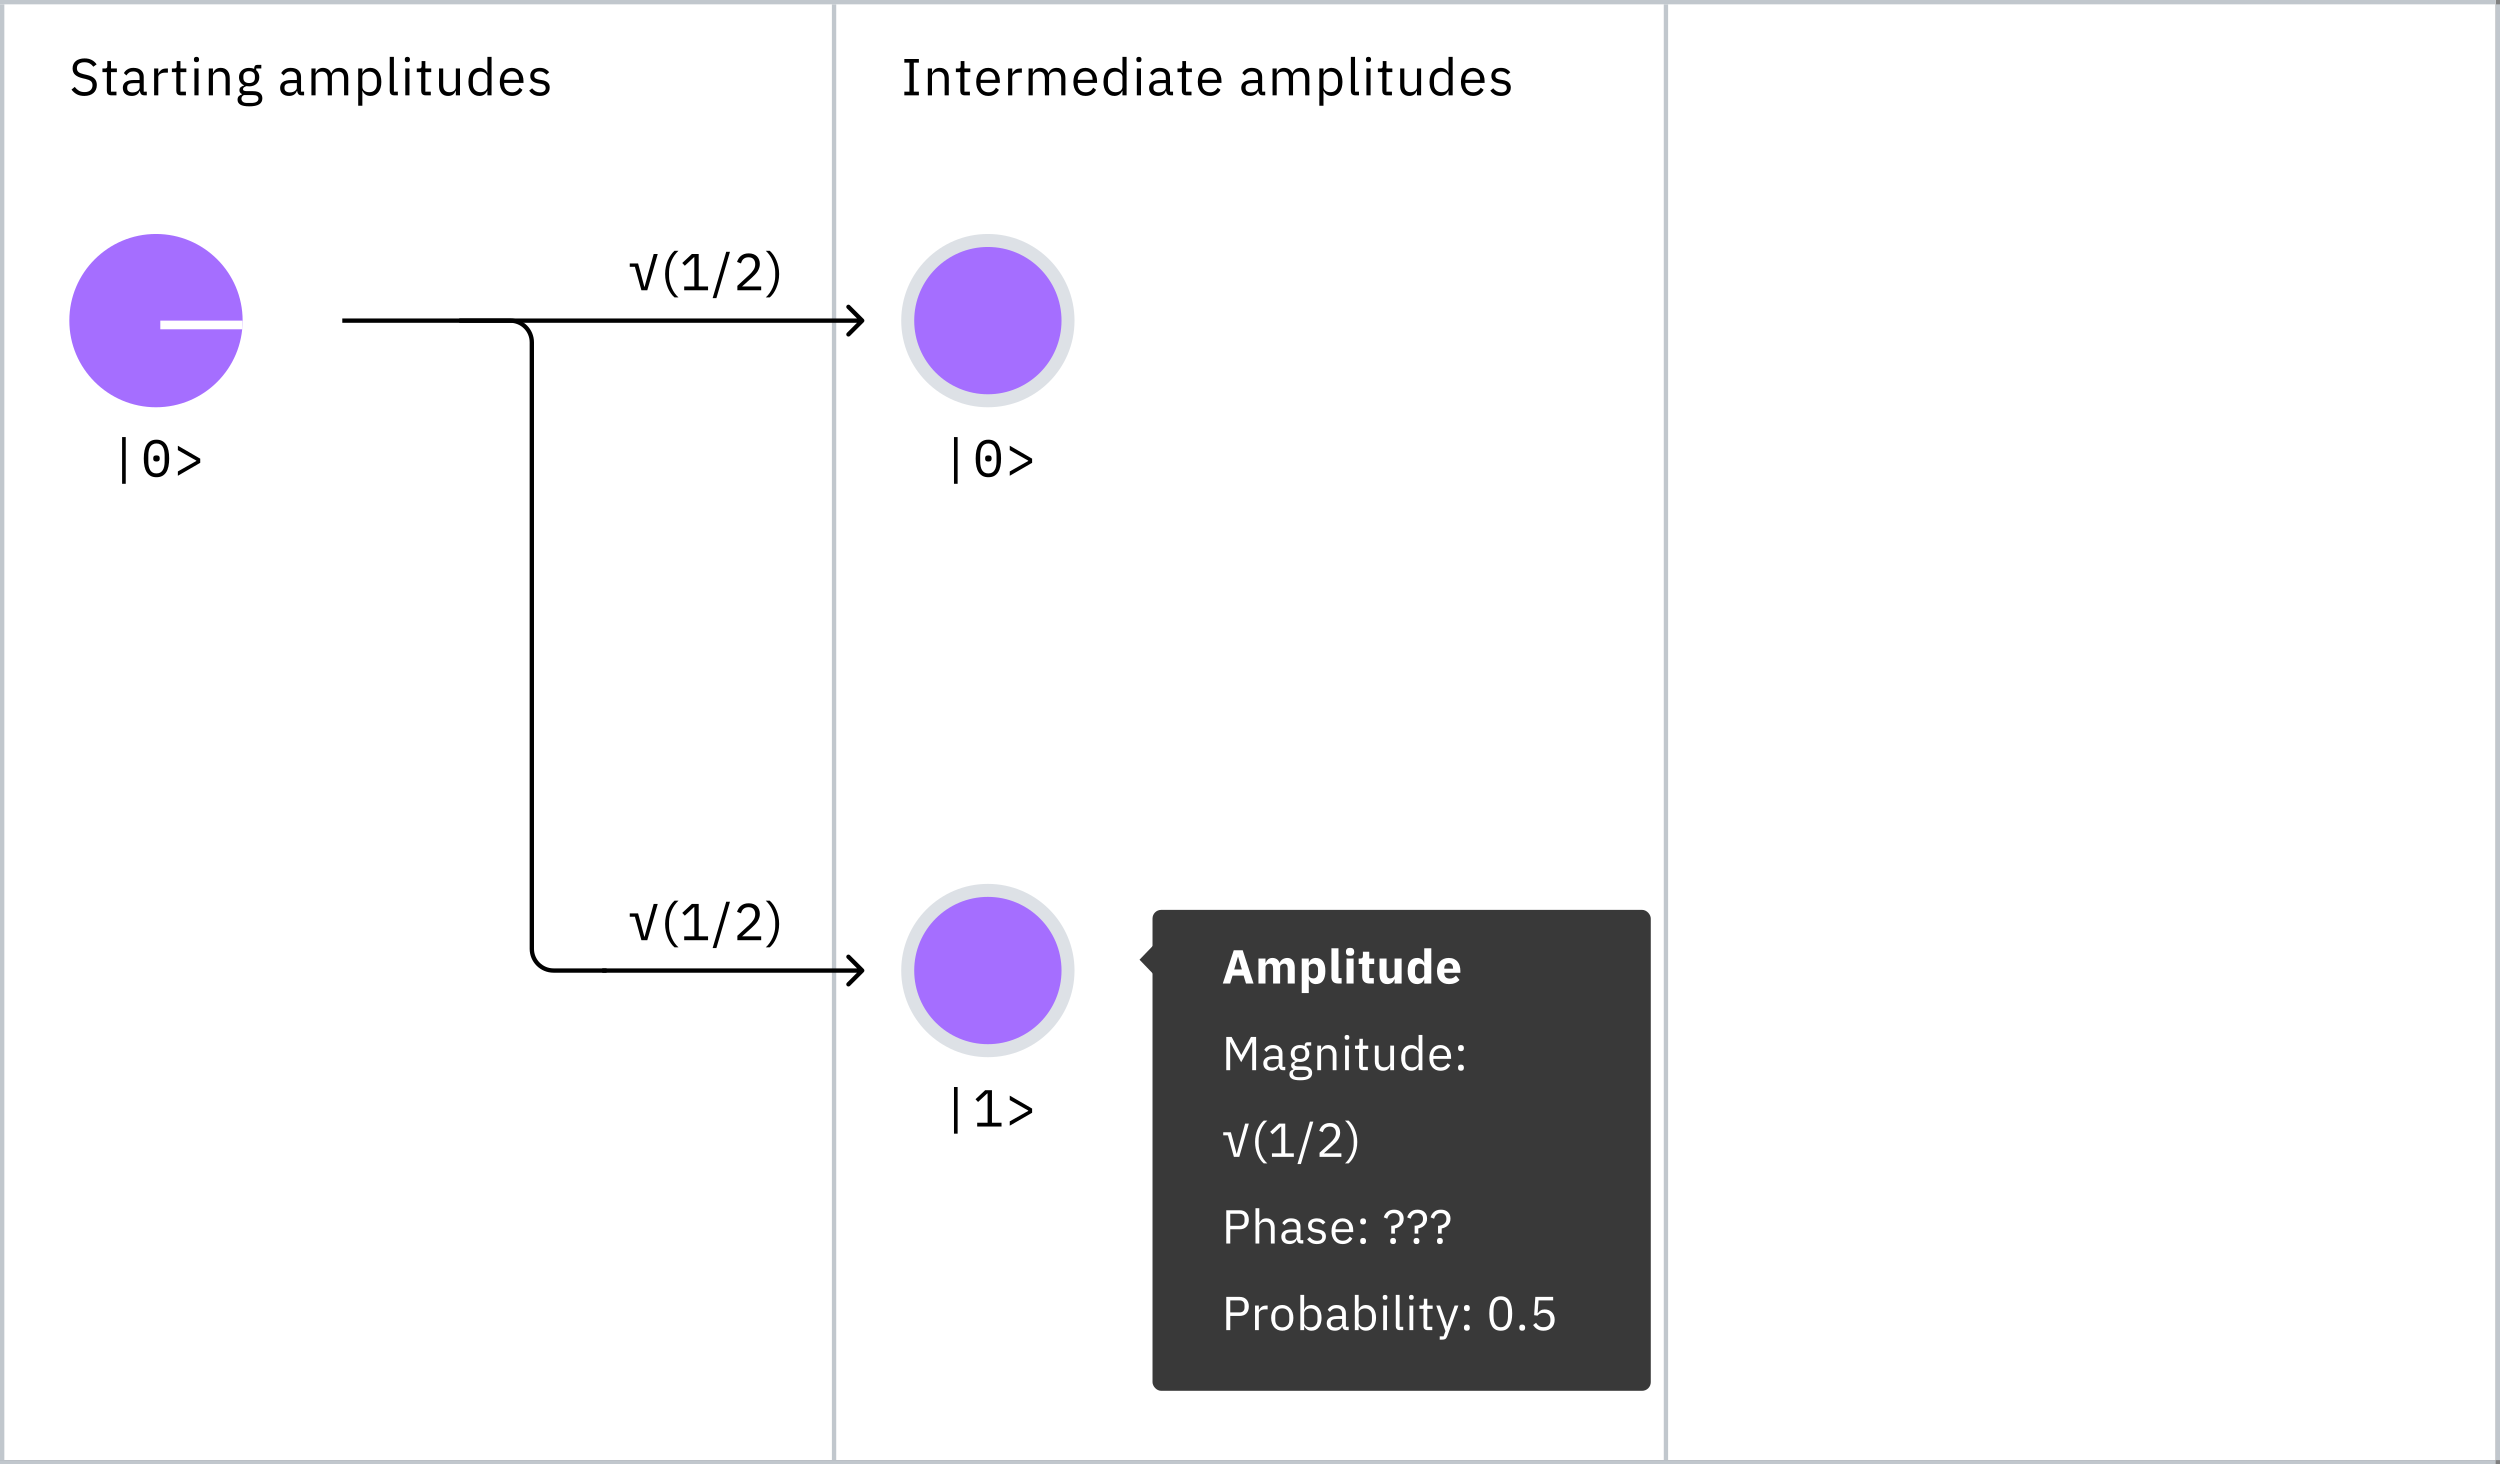 <svg width="577" height="338" viewBox="0 0 577 338" fill="none" xmlns="http://www.w3.org/2000/svg">
<rect x="0" y="0" width="577" height="338" fill="#808080" stroke="none"/>
<rect width="576" height="337" fill="white"/>
<path d="M28.18 111.656V100.88H29.02V111.656H28.18ZM36.115 110.144C35.603 110.144 35.163 110.048 34.795 109.856C34.427 109.656 34.123 109.372 33.883 109.004C33.643 108.636 33.467 108.184 33.355 107.648C33.243 107.112 33.187 106.5 33.187 105.812C33.187 105.132 33.243 104.524 33.355 103.988C33.467 103.444 33.643 102.988 33.883 102.62C34.123 102.252 34.427 101.972 34.795 101.78C35.163 101.58 35.603 101.48 36.115 101.48C36.627 101.48 37.067 101.58 37.435 101.78C37.803 101.972 38.107 102.252 38.347 102.62C38.587 102.988 38.763 103.444 38.875 103.988C38.987 104.524 39.043 105.132 39.043 105.812C39.043 106.5 38.987 107.112 38.875 107.648C38.763 108.184 38.587 108.636 38.347 109.004C38.107 109.372 37.803 109.656 37.435 109.856C37.067 110.048 36.627 110.144 36.115 110.144ZM36.115 109.268C36.451 109.268 36.739 109.204 36.979 109.076C37.219 108.94 37.411 108.752 37.555 108.512C37.707 108.272 37.819 107.984 37.891 107.648C37.963 107.304 37.999 106.92 37.999 106.496V105.128C37.999 104.712 37.963 104.332 37.891 103.988C37.819 103.644 37.707 103.352 37.555 103.112C37.411 102.872 37.219 102.688 36.979 102.56C36.739 102.424 36.451 102.356 36.115 102.356C35.779 102.356 35.491 102.424 35.251 102.56C35.011 102.688 34.815 102.872 34.663 103.112C34.519 103.352 34.411 103.644 34.339 103.988C34.267 104.332 34.231 104.712 34.231 105.128V106.496C34.231 106.92 34.267 107.304 34.339 107.648C34.411 107.984 34.519 108.272 34.663 108.512C34.815 108.752 35.011 108.94 35.251 109.076C35.491 109.204 35.779 109.268 36.115 109.268ZM36.115 106.52C35.835 106.52 35.639 106.464 35.527 106.352C35.423 106.24 35.371 106.104 35.371 105.944V105.68C35.371 105.52 35.423 105.384 35.527 105.272C35.639 105.16 35.835 105.104 36.115 105.104C36.395 105.104 36.587 105.16 36.691 105.272C36.803 105.384 36.859 105.52 36.859 105.68V105.944C36.859 106.104 36.803 106.24 36.691 106.352C36.587 106.464 36.395 106.52 36.115 106.52ZM41.051 108.812L45.311 106.4V106.304L41.051 103.892V102.872L46.211 105.86V106.82L41.051 109.808V108.812Z" fill="black"/>
<path d="M19.468 22.144C18.788 22.144 18.208 22.016 17.728 21.76C17.248 21.496 16.84 21.136 16.504 20.68L17.248 20.056C17.544 20.448 17.872 20.748 18.232 20.956C18.592 21.156 19.016 21.256 19.504 21.256C20.104 21.256 20.56 21.112 20.872 20.824C21.192 20.536 21.352 20.152 21.352 19.672C21.352 19.272 21.232 18.964 20.992 18.748C20.752 18.532 20.356 18.36 19.804 18.232L19.12 18.076C18.352 17.9 17.764 17.636 17.356 17.284C16.956 16.924 16.756 16.42 16.756 15.772C16.756 15.404 16.824 15.076 16.96 14.788C17.096 14.5 17.284 14.26 17.524 14.068C17.772 13.876 18.064 13.732 18.4 13.636C18.744 13.532 19.12 13.48 19.528 13.48C20.16 13.48 20.7 13.596 21.148 13.828C21.604 14.06 21.988 14.4 22.3 14.848L21.544 15.4C21.312 15.08 21.032 14.828 20.704 14.644C20.376 14.46 19.968 14.368 19.48 14.368C18.944 14.368 18.52 14.484 18.208 14.716C17.904 14.94 17.752 15.28 17.752 15.736C17.752 16.136 17.88 16.44 18.136 16.648C18.4 16.848 18.796 17.008 19.324 17.128L20.008 17.284C20.832 17.468 21.428 17.748 21.796 18.124C22.164 18.5 22.348 19 22.348 19.624C22.348 20.008 22.28 20.356 22.144 20.668C22.016 20.98 21.828 21.244 21.58 21.46C21.332 21.676 21.028 21.844 20.668 21.964C20.316 22.084 19.916 22.144 19.468 22.144ZM25.681 22C25.345 22 25.089 21.908 24.913 21.724C24.745 21.532 24.661 21.284 24.661 20.98V16.648H23.641V15.808H24.217C24.425 15.808 24.565 15.768 24.637 15.688C24.717 15.6 24.757 15.452 24.757 15.244V14.092H25.621V15.808H26.977V16.648H25.621V21.16H26.881V22H25.681ZM33.34 22C32.98 22 32.72 21.904 32.56 21.712C32.408 21.52 32.312 21.28 32.272 20.992H32.212C32.076 21.376 31.852 21.664 31.54 21.856C31.228 22.048 30.856 22.144 30.424 22.144C29.768 22.144 29.256 21.976 28.888 21.64C28.528 21.304 28.348 20.848 28.348 20.272C28.348 19.688 28.56 19.24 28.984 18.928C29.416 18.616 30.084 18.46 30.988 18.46H32.212V17.848C32.212 17.408 32.092 17.072 31.852 16.84C31.612 16.608 31.244 16.492 30.748 16.492C30.372 16.492 30.056 16.576 29.8 16.744C29.552 16.912 29.344 17.136 29.176 17.416L28.6 16.876C28.768 16.54 29.036 16.256 29.404 16.024C29.772 15.784 30.236 15.664 30.796 15.664C31.548 15.664 32.132 15.848 32.548 16.216C32.964 16.584 33.172 17.096 33.172 17.752V21.16H33.88V22H33.34ZM30.58 21.328C30.82 21.328 31.04 21.3 31.24 21.244C31.44 21.188 31.612 21.108 31.756 21.004C31.9 20.9 32.012 20.78 32.092 20.644C32.172 20.508 32.212 20.36 32.212 20.2V19.18H30.94C30.388 19.18 29.984 19.26 29.728 19.42C29.48 19.58 29.356 19.812 29.356 20.116V20.368C29.356 20.672 29.464 20.908 29.68 21.076C29.904 21.244 30.204 21.328 30.58 21.328ZM35.57 22V15.808H36.53V16.948H36.59C36.702 16.652 36.902 16.388 37.19 16.156C37.478 15.924 37.874 15.808 38.378 15.808H38.75V16.768H38.186C37.666 16.768 37.258 16.868 36.962 17.068C36.674 17.26 36.53 17.504 36.53 17.8V22H35.57ZM41.711 22C41.375 22 41.119 21.908 40.943 21.724C40.775 21.532 40.691 21.284 40.691 20.98V16.648H39.671V15.808H40.247C40.455 15.808 40.595 15.768 40.667 15.688C40.747 15.6 40.787 15.452 40.787 15.244V14.092H41.651V15.808H43.007V16.648H41.651V21.16H42.911V22H41.711ZM45.35 14.356C45.142 14.356 44.99 14.308 44.894 14.212C44.806 14.108 44.762 13.976 44.762 13.816V13.66C44.762 13.5 44.806 13.372 44.894 13.276C44.99 13.172 45.142 13.12 45.35 13.12C45.558 13.12 45.706 13.172 45.794 13.276C45.89 13.372 45.938 13.5 45.938 13.66V13.816C45.938 13.976 45.89 14.108 45.794 14.212C45.706 14.308 45.558 14.356 45.35 14.356ZM44.87 15.808H45.83V22H44.87V15.808ZM48.19 22V15.808H49.15V16.816H49.198C49.35 16.464 49.562 16.184 49.834 15.976C50.114 15.768 50.486 15.664 50.95 15.664C51.59 15.664 52.094 15.872 52.462 16.288C52.838 16.696 53.026 17.276 53.026 18.028V22H52.066V18.196C52.066 17.084 51.598 16.528 50.662 16.528C50.47 16.528 50.282 16.552 50.098 16.6C49.922 16.648 49.762 16.72 49.618 16.816C49.474 16.912 49.358 17.036 49.27 17.188C49.19 17.332 49.15 17.504 49.15 17.704V22H48.19ZM60.55 22.684C60.55 23.324 60.298 23.792 59.794 24.088C59.298 24.392 58.55 24.544 57.55 24.544C56.582 24.544 55.886 24.412 55.462 24.148C55.038 23.884 54.826 23.508 54.826 23.02C54.826 22.684 54.914 22.42 55.09 22.228C55.266 22.044 55.506 21.908 55.81 21.82V21.688C55.442 21.512 55.258 21.224 55.258 20.824C55.258 20.512 55.358 20.276 55.558 20.116C55.758 19.948 56.014 19.824 56.326 19.744V19.696C55.958 19.52 55.67 19.268 55.462 18.94C55.262 18.612 55.162 18.232 55.162 17.8C55.162 17.488 55.218 17.2 55.33 16.936C55.442 16.672 55.598 16.448 55.798 16.264C56.006 16.072 56.25 15.924 56.53 15.82C56.818 15.716 57.138 15.664 57.49 15.664C57.93 15.664 58.322 15.744 58.666 15.904V15.796C58.666 15.556 58.722 15.36 58.834 15.208C58.946 15.048 59.13 14.968 59.386 14.968H60.31V15.808H59.134V16.204C59.358 16.396 59.53 16.628 59.65 16.9C59.778 17.164 59.842 17.464 59.842 17.8C59.842 18.112 59.786 18.4 59.674 18.664C59.562 18.928 59.402 19.156 59.194 19.348C58.994 19.532 58.75 19.676 58.462 19.78C58.174 19.884 57.854 19.936 57.502 19.936C57.302 19.936 57.102 19.916 56.902 19.876C56.694 19.932 56.506 20.016 56.338 20.128C56.17 20.232 56.086 20.38 56.086 20.572C56.086 20.756 56.174 20.88 56.35 20.944C56.526 21.008 56.754 21.04 57.034 21.04H58.354C59.122 21.04 59.678 21.188 60.022 21.484C60.374 21.772 60.55 22.172 60.55 22.684ZM59.65 22.756C59.65 22.508 59.554 22.308 59.362 22.156C59.178 22.012 58.846 21.94 58.366 21.94H56.302C55.918 22.116 55.726 22.396 55.726 22.78C55.726 23.052 55.826 23.284 56.026 23.476C56.234 23.668 56.582 23.764 57.07 23.764H57.958C58.494 23.764 58.91 23.68 59.206 23.512C59.502 23.344 59.65 23.092 59.65 22.756ZM57.502 19.168C57.91 19.168 58.234 19.072 58.474 18.88C58.714 18.68 58.834 18.376 58.834 17.968V17.632C58.834 17.224 58.714 16.924 58.474 16.732C58.234 16.532 57.91 16.432 57.502 16.432C57.094 16.432 56.77 16.532 56.53 16.732C56.29 16.924 56.17 17.224 56.17 17.632V17.968C56.17 18.376 56.29 18.68 56.53 18.88C56.77 19.072 57.094 19.168 57.502 19.168ZM69.646 22C69.286 22 69.026 21.904 68.866 21.712C68.714 21.52 68.618 21.28 68.578 20.992H68.518C68.382 21.376 68.158 21.664 67.846 21.856C67.534 22.048 67.162 22.144 66.73 22.144C66.074 22.144 65.562 21.976 65.194 21.64C64.834 21.304 64.654 20.848 64.654 20.272C64.654 19.688 64.866 19.24 65.29 18.928C65.722 18.616 66.39 18.46 67.294 18.46H68.518V17.848C68.518 17.408 68.398 17.072 68.158 16.84C67.918 16.608 67.55 16.492 67.054 16.492C66.678 16.492 66.362 16.576 66.106 16.744C65.858 16.912 65.65 17.136 65.482 17.416L64.906 16.876C65.074 16.54 65.342 16.256 65.71 16.024C66.078 15.784 66.542 15.664 67.102 15.664C67.854 15.664 68.438 15.848 68.854 16.216C69.27 16.584 69.478 17.096 69.478 17.752V21.16H70.186V22H69.646ZM66.886 21.328C67.126 21.328 67.346 21.3 67.546 21.244C67.746 21.188 67.918 21.108 68.062 21.004C68.206 20.9 68.318 20.78 68.398 20.644C68.478 20.508 68.518 20.36 68.518 20.2V19.18H67.246C66.694 19.18 66.29 19.26 66.034 19.42C65.786 19.58 65.662 19.812 65.662 20.116V20.368C65.662 20.672 65.77 20.908 65.986 21.076C66.21 21.244 66.51 21.328 66.886 21.328ZM71.876 22V15.808H72.836V16.816H72.884C72.956 16.656 73.036 16.508 73.124 16.372C73.22 16.228 73.332 16.104 73.46 16C73.596 15.896 73.752 15.816 73.928 15.76C74.104 15.696 74.312 15.664 74.552 15.664C74.96 15.664 75.336 15.764 75.68 15.964C76.024 16.156 76.28 16.476 76.448 16.924H76.472C76.584 16.588 76.792 16.296 77.096 16.048C77.408 15.792 77.828 15.664 78.356 15.664C78.988 15.664 79.48 15.872 79.832 16.288C80.192 16.696 80.372 17.276 80.372 18.028V22H79.412V18.196C79.412 17.644 79.304 17.228 79.088 16.948C78.872 16.668 78.528 16.528 78.056 16.528C77.864 16.528 77.68 16.552 77.504 16.6C77.336 16.648 77.184 16.72 77.048 16.816C76.912 16.912 76.804 17.036 76.724 17.188C76.644 17.332 76.604 17.504 76.604 17.704V22H75.644V18.196C75.644 17.644 75.536 17.228 75.32 16.948C75.104 16.668 74.768 16.528 74.312 16.528C74.12 16.528 73.936 16.552 73.76 16.6C73.584 16.648 73.428 16.72 73.292 16.816C73.156 16.912 73.044 17.036 72.956 17.188C72.876 17.332 72.836 17.504 72.836 17.704V22H71.876ZM82.673 15.808H83.633V16.816H83.681C83.841 16.424 84.073 16.136 84.377 15.952C84.689 15.76 85.061 15.664 85.493 15.664C85.877 15.664 86.225 15.74 86.537 15.892C86.849 16.044 87.113 16.26 87.329 16.54C87.553 16.82 87.721 17.16 87.833 17.56C87.953 17.96 88.013 18.408 88.013 18.904C88.013 19.4 87.953 19.848 87.833 20.248C87.721 20.648 87.553 20.988 87.329 21.268C87.113 21.548 86.849 21.764 86.537 21.916C86.225 22.068 85.877 22.144 85.493 22.144C84.653 22.144 84.049 21.76 83.681 20.992H83.633V24.4H82.673V15.808ZM85.229 21.28C85.773 21.28 86.201 21.112 86.513 20.776C86.825 20.432 86.981 19.984 86.981 19.432V18.376C86.981 17.824 86.825 17.38 86.513 17.044C86.201 16.7 85.773 16.528 85.229 16.528C85.013 16.528 84.805 16.56 84.605 16.624C84.413 16.68 84.245 16.76 84.101 16.864C83.957 16.968 83.841 17.096 83.753 17.248C83.673 17.392 83.633 17.548 83.633 17.716V20.02C83.633 20.22 83.673 20.4 83.753 20.56C83.841 20.712 83.957 20.844 84.101 20.956C84.245 21.06 84.413 21.14 84.605 21.196C84.805 21.252 85.013 21.28 85.229 21.28ZM90.974 22C90.638 22 90.382 21.908 90.206 21.724C90.038 21.532 89.954 21.292 89.954 21.004V13.12H90.914V21.16H91.826V22H90.974ZM94.023 14.356C93.815 14.356 93.663 14.308 93.567 14.212C93.479 14.108 93.435 13.976 93.435 13.816V13.66C93.435 13.5 93.479 13.372 93.567 13.276C93.663 13.172 93.815 13.12 94.023 13.12C94.231 13.12 94.379 13.172 94.467 13.276C94.563 13.372 94.611 13.5 94.611 13.66V13.816C94.611 13.976 94.563 14.108 94.467 14.212C94.379 14.308 94.231 14.356 94.023 14.356ZM93.543 15.808H94.503V22H93.543V15.808ZM98.231 22C97.895 22 97.639 21.908 97.463 21.724C97.295 21.532 97.211 21.284 97.211 20.98V16.648H96.191V15.808H96.767C96.975 15.808 97.115 15.768 97.187 15.688C97.267 15.6 97.307 15.452 97.307 15.244V14.092H98.171V15.808H99.527V16.648H98.171V21.16H99.431V22H98.231ZM105.206 20.992H105.158C105.094 21.136 105.014 21.28 104.918 21.424C104.83 21.56 104.718 21.684 104.582 21.796C104.446 21.9 104.282 21.984 104.09 22.048C103.898 22.112 103.674 22.144 103.418 22.144C102.778 22.144 102.27 21.94 101.894 21.532C101.518 21.116 101.33 20.532 101.33 19.78V15.808H102.29V19.612C102.29 20.724 102.762 21.28 103.706 21.28C103.898 21.28 104.082 21.256 104.258 21.208C104.442 21.16 104.602 21.088 104.738 20.992C104.882 20.896 104.994 20.776 105.074 20.632C105.162 20.48 105.206 20.3 105.206 20.092V15.808H106.166V22H105.206V20.992ZM112.491 20.992H112.443C112.067 21.76 111.463 22.144 110.631 22.144C110.247 22.144 109.899 22.068 109.587 21.916C109.275 21.764 109.007 21.548 108.783 21.268C108.567 20.988 108.399 20.648 108.279 20.248C108.167 19.848 108.111 19.4 108.111 18.904C108.111 18.408 108.167 17.96 108.279 17.56C108.399 17.16 108.567 16.82 108.783 16.54C109.007 16.26 109.275 16.044 109.587 15.892C109.899 15.74 110.247 15.664 110.631 15.664C111.063 15.664 111.431 15.76 111.735 15.952C112.047 16.136 112.283 16.424 112.443 16.816H112.491V13.12H113.451V22H112.491V20.992ZM110.895 21.28C111.111 21.28 111.315 21.252 111.507 21.196C111.707 21.14 111.879 21.06 112.023 20.956C112.167 20.844 112.279 20.712 112.359 20.56C112.447 20.4 112.491 20.22 112.491 20.02V17.716C112.491 17.548 112.447 17.392 112.359 17.248C112.279 17.096 112.167 16.968 112.023 16.864C111.879 16.76 111.707 16.68 111.507 16.624C111.315 16.56 111.111 16.528 110.895 16.528C110.351 16.528 109.923 16.7 109.611 17.044C109.299 17.38 109.143 17.824 109.143 18.376V19.432C109.143 19.984 109.299 20.432 109.611 20.776C109.923 21.112 110.351 21.28 110.895 21.28ZM118.14 22.144C117.716 22.144 117.332 22.068 116.988 21.916C116.652 21.764 116.36 21.548 116.112 21.268C115.872 20.98 115.684 20.64 115.548 20.248C115.42 19.848 115.356 19.4 115.356 18.904C115.356 18.416 115.42 17.972 115.548 17.572C115.684 17.172 115.872 16.832 116.112 16.552C116.36 16.264 116.652 16.044 116.988 15.892C117.332 15.74 117.716 15.664 118.14 15.664C118.556 15.664 118.928 15.74 119.256 15.892C119.584 16.044 119.864 16.256 120.096 16.528C120.328 16.792 120.504 17.108 120.624 17.476C120.752 17.844 120.816 18.248 120.816 18.688V19.144H116.364V19.432C116.364 19.696 116.404 19.944 116.484 20.176C116.572 20.4 116.692 20.596 116.844 20.764C117.004 20.932 117.196 21.064 117.42 21.16C117.652 21.256 117.912 21.304 118.2 21.304C118.592 21.304 118.932 21.212 119.22 21.028C119.516 20.844 119.744 20.58 119.904 20.236L120.588 20.728C120.388 21.152 120.076 21.496 119.652 21.76C119.228 22.016 118.724 22.144 118.14 22.144ZM118.14 16.468C117.876 16.468 117.636 16.516 117.42 16.612C117.204 16.7 117.016 16.828 116.856 16.996C116.704 17.164 116.584 17.364 116.496 17.596C116.408 17.82 116.364 18.068 116.364 18.34V18.424H119.784V18.292C119.784 17.74 119.632 17.3 119.328 16.972C119.032 16.636 118.636 16.468 118.14 16.468ZM124.578 22.144C124.002 22.144 123.518 22.036 123.126 21.82C122.742 21.596 122.41 21.3 122.13 20.932L122.814 20.38C123.054 20.684 123.322 20.92 123.618 21.088C123.914 21.248 124.258 21.328 124.65 21.328C125.058 21.328 125.374 21.24 125.598 21.064C125.83 20.888 125.946 20.64 125.946 20.32C125.946 20.08 125.866 19.876 125.706 19.708C125.554 19.532 125.274 19.412 124.866 19.348L124.374 19.276C124.086 19.236 123.822 19.176 123.582 19.096C123.342 19.008 123.13 18.896 122.946 18.76C122.77 18.616 122.63 18.44 122.526 18.232C122.43 18.024 122.382 17.776 122.382 17.488C122.382 17.184 122.438 16.92 122.55 16.696C122.662 16.464 122.814 16.272 123.006 16.12C123.206 15.968 123.442 15.856 123.714 15.784C123.986 15.704 124.278 15.664 124.59 15.664C125.094 15.664 125.514 15.752 125.85 15.928C126.194 16.104 126.494 16.348 126.75 16.66L126.114 17.236C125.978 17.044 125.778 16.872 125.514 16.72C125.25 16.56 124.918 16.48 124.518 16.48C124.118 16.48 123.814 16.568 123.606 16.744C123.406 16.912 123.306 17.144 123.306 17.44C123.306 17.744 123.406 17.964 123.606 18.1C123.814 18.236 124.11 18.336 124.494 18.4L124.974 18.472C125.662 18.576 126.15 18.776 126.438 19.072C126.726 19.36 126.87 19.74 126.87 20.212C126.87 20.812 126.666 21.284 126.258 21.628C125.85 21.972 125.29 22.144 124.578 22.144Z" fill="black"/>
<line x1="4.37114e-08" y1="0.5" x2="576" y2="0.5" stroke="#C1C7CD"/>
<line x1="4.37114e-08" y1="337.5" x2="576" y2="337.5" stroke="#C1C7CD"/>
<line x1="192.5" y1="1" x2="192.5" y2="337" stroke="#C1C7CD"/>
<line x1="384.5" y1="1" x2="384.5" y2="337" stroke="#C1C7CD"/>
<line x1="576.5" y1="1" x2="576.5" y2="337" stroke="#C1C7CD"/>
<line x1="0.5" y1="1" x2="0.5" y2="337" stroke="#C1C7CD"/>
<circle cx="36" cy="74" r="20" fill="#A56EFF"/>
<line x1="37" y1="75" x2="56" y2="75" stroke="white" stroke-width="2"/>
<path d="M220.18 111.656V100.88H221.02V111.656H220.18ZM228.115 110.144C227.603 110.144 227.163 110.048 226.795 109.856C226.427 109.656 226.123 109.372 225.883 109.004C225.643 108.636 225.467 108.184 225.355 107.648C225.243 107.112 225.187 106.5 225.187 105.812C225.187 105.132 225.243 104.524 225.355 103.988C225.467 103.444 225.643 102.988 225.883 102.62C226.123 102.252 226.427 101.972 226.795 101.78C227.163 101.58 227.603 101.48 228.115 101.48C228.627 101.48 229.067 101.58 229.435 101.78C229.803 101.972 230.107 102.252 230.347 102.62C230.587 102.988 230.763 103.444 230.875 103.988C230.987 104.524 231.043 105.132 231.043 105.812C231.043 106.5 230.987 107.112 230.875 107.648C230.763 108.184 230.587 108.636 230.347 109.004C230.107 109.372 229.803 109.656 229.435 109.856C229.067 110.048 228.627 110.144 228.115 110.144ZM228.115 109.268C228.451 109.268 228.739 109.204 228.979 109.076C229.219 108.94 229.411 108.752 229.555 108.512C229.707 108.272 229.819 107.984 229.891 107.648C229.963 107.304 229.999 106.92 229.999 106.496V105.128C229.999 104.712 229.963 104.332 229.891 103.988C229.819 103.644 229.707 103.352 229.555 103.112C229.411 102.872 229.219 102.688 228.979 102.56C228.739 102.424 228.451 102.356 228.115 102.356C227.779 102.356 227.491 102.424 227.251 102.56C227.011 102.688 226.815 102.872 226.663 103.112C226.519 103.352 226.411 103.644 226.339 103.988C226.267 104.332 226.231 104.712 226.231 105.128V106.496C226.231 106.92 226.267 107.304 226.339 107.648C226.411 107.984 226.519 108.272 226.663 108.512C226.815 108.752 227.011 108.94 227.251 109.076C227.491 109.204 227.779 109.268 228.115 109.268ZM228.115 106.52C227.835 106.52 227.639 106.464 227.527 106.352C227.423 106.24 227.371 106.104 227.371 105.944V105.68C227.371 105.52 227.423 105.384 227.527 105.272C227.639 105.16 227.835 105.104 228.115 105.104C228.395 105.104 228.587 105.16 228.691 105.272C228.803 105.384 228.859 105.52 228.859 105.68V105.944C228.859 106.104 228.803 106.24 228.691 106.352C228.587 106.464 228.395 106.52 228.115 106.52ZM233.051 108.812L237.311 106.4V106.304L233.051 103.892V102.872L238.211 105.86V106.82L233.051 109.808V108.812Z" fill="black"/>
<path d="M220.18 261.656V250.88H221.02V261.656H220.18ZM225.535 260V259.124H227.935V252.368H227.851L225.739 254.336L225.151 253.7L227.371 251.624H228.943V259.124H231.151V260H225.535ZM233.051 258.812L237.311 256.4V256.304L233.051 253.892V252.872L238.211 255.86V256.82L233.051 259.808V258.812Z" fill="black"/>
<circle cx="228" cy="74" r="20" fill="#DDE1E6"/>
<circle cx="228" cy="74" r="17" fill="#A56EFF"/>
<circle cx="228" cy="224" r="20" fill="#DDE1E6"/>
<circle cx="228" cy="224" r="17" fill="#A56EFF"/>
<path d="M148.036 67L146.536 61.576H145.348V60.808H147.268L147.808 62.8L148.708 66.196H148.768L149.704 62.8L150.868 58.624H151.804L149.392 67H148.036ZM153.511 63.256C153.511 62.68 153.567 62.124 153.679 61.588C153.791 61.052 153.943 60.556 154.135 60.1C154.335 59.636 154.567 59.216 154.831 58.84C155.095 58.464 155.379 58.144 155.683 57.88H156.595C156.259 58.184 155.955 58.528 155.683 58.912C155.419 59.296 155.191 59.704 154.999 60.136C154.815 60.568 154.671 61.008 154.567 61.456C154.463 61.904 154.411 62.336 154.411 62.752V63.784C154.411 64.208 154.463 64.644 154.567 65.092C154.671 65.54 154.819 65.98 155.011 66.412C155.203 66.844 155.431 67.252 155.695 67.636C155.967 68.02 156.267 68.356 156.595 68.644H155.683C155.387 68.396 155.107 68.084 154.843 67.708C154.579 67.332 154.347 66.912 154.147 66.448C153.955 65.984 153.799 65.484 153.679 64.948C153.567 64.404 153.511 63.84 153.511 63.256ZM157.911 67V66.112H160.251V59.368H160.167L158.055 61.336L157.467 60.7L159.687 58.624H161.259V66.112H163.419V67H157.911ZM164.478 68.812L167.61 58.12H168.474L165.342 68.812H164.478ZM175.68 67H170.184V65.968L172.92 63.448C173.312 63.088 173.64 62.708 173.904 62.308C174.168 61.9 174.3 61.492 174.3 61.084V60.94C174.3 60.476 174.172 60.1 173.916 59.812C173.66 59.524 173.272 59.38 172.752 59.38C172.496 59.38 172.272 59.416 172.08 59.488C171.888 59.56 171.72 59.66 171.576 59.788C171.44 59.916 171.324 60.068 171.228 60.244C171.14 60.412 171.068 60.596 171.012 60.796L170.112 60.448C170.192 60.2 170.3 59.96 170.436 59.728C170.58 59.488 170.756 59.276 170.964 59.092C171.18 58.908 171.436 58.76 171.732 58.648C172.036 58.536 172.392 58.48 172.8 58.48C173.208 58.48 173.572 58.54 173.892 58.66C174.212 58.78 174.48 58.948 174.696 59.164C174.912 59.38 175.076 59.636 175.188 59.932C175.308 60.228 175.368 60.556 175.368 60.916C175.368 61.244 175.32 61.548 175.224 61.828C175.136 62.108 175.012 62.376 174.852 62.632C174.692 62.88 174.496 63.124 174.264 63.364C174.04 63.604 173.796 63.844 173.532 64.084L171.276 66.112H175.68V67ZM179.823 63.256C179.823 63.84 179.763 64.404 179.643 64.948C179.531 65.484 179.375 65.984 179.175 66.448C178.983 66.912 178.755 67.332 178.491 67.708C178.227 68.084 177.947 68.396 177.651 68.644H176.739C177.067 68.356 177.363 68.02 177.627 67.636C177.899 67.252 178.131 66.844 178.323 66.412C178.515 65.98 178.663 65.54 178.767 65.092C178.871 64.644 178.923 64.208 178.923 63.784V62.752C178.923 62.336 178.871 61.904 178.767 61.456C178.663 61.008 178.515 60.568 178.323 60.136C178.139 59.704 177.911 59.296 177.639 58.912C177.375 58.528 177.075 58.184 176.739 57.88H177.651C177.955 58.144 178.239 58.464 178.503 58.84C178.767 59.216 178.995 59.636 179.187 60.1C179.387 60.556 179.543 61.052 179.655 61.588C179.767 62.124 179.823 62.68 179.823 63.256Z" fill="black"/>
<path d="M148.036 217L146.536 211.576H145.348V210.808H147.268L147.808 212.8L148.708 216.196H148.768L149.704 212.8L150.868 208.624H151.804L149.392 217H148.036ZM153.511 213.256C153.511 212.68 153.567 212.124 153.679 211.588C153.791 211.052 153.943 210.556 154.135 210.1C154.335 209.636 154.567 209.216 154.831 208.84C155.095 208.464 155.379 208.144 155.683 207.88H156.595C156.259 208.184 155.955 208.528 155.683 208.912C155.419 209.296 155.191 209.704 154.999 210.136C154.815 210.568 154.671 211.008 154.567 211.456C154.463 211.904 154.411 212.336 154.411 212.752V213.784C154.411 214.208 154.463 214.644 154.567 215.092C154.671 215.54 154.819 215.98 155.011 216.412C155.203 216.844 155.431 217.252 155.695 217.636C155.967 218.02 156.267 218.356 156.595 218.644H155.683C155.387 218.396 155.107 218.084 154.843 217.708C154.579 217.332 154.347 216.912 154.147 216.448C153.955 215.984 153.799 215.484 153.679 214.948C153.567 214.404 153.511 213.84 153.511 213.256ZM157.911 217V216.112H160.251V209.368H160.167L158.055 211.336L157.467 210.7L159.687 208.624H161.259V216.112H163.419V217H157.911ZM164.478 218.812L167.61 208.12H168.474L165.342 218.812H164.478ZM175.68 217H170.184V215.968L172.92 213.448C173.312 213.088 173.64 212.708 173.904 212.308C174.168 211.9 174.3 211.492 174.3 211.084V210.94C174.3 210.476 174.172 210.1 173.916 209.812C173.66 209.524 173.272 209.38 172.752 209.38C172.496 209.38 172.272 209.416 172.08 209.488C171.888 209.56 171.72 209.66 171.576 209.788C171.44 209.916 171.324 210.068 171.228 210.244C171.14 210.412 171.068 210.596 171.012 210.796L170.112 210.448C170.192 210.2 170.3 209.96 170.436 209.728C170.58 209.488 170.756 209.276 170.964 209.092C171.18 208.908 171.436 208.76 171.732 208.648C172.036 208.536 172.392 208.48 172.8 208.48C173.208 208.48 173.572 208.54 173.892 208.66C174.212 208.78 174.48 208.948 174.696 209.164C174.912 209.38 175.076 209.636 175.188 209.932C175.308 210.228 175.368 210.556 175.368 210.916C175.368 211.244 175.32 211.548 175.224 211.828C175.136 212.108 175.012 212.376 174.852 212.632C174.692 212.88 174.496 213.124 174.264 213.364C174.04 213.604 173.796 213.844 173.532 214.084L171.276 216.112H175.68V217ZM179.823 213.256C179.823 213.84 179.763 214.404 179.643 214.948C179.531 215.484 179.375 215.984 179.175 216.448C178.983 216.912 178.755 217.332 178.491 217.708C178.227 218.084 177.947 218.396 177.651 218.644H176.739C177.067 218.356 177.363 218.02 177.627 217.636C177.899 217.252 178.131 216.844 178.323 216.412C178.515 215.98 178.663 215.54 178.767 215.092C178.871 214.644 178.923 214.208 178.923 213.784V212.752C178.923 212.336 178.871 211.904 178.767 211.456C178.663 211.008 178.515 210.568 178.323 210.136C178.139 209.704 177.911 209.296 177.639 208.912C177.375 208.528 177.075 208.184 176.739 207.88H177.651C177.955 208.144 178.239 208.464 178.503 208.84C178.767 209.216 178.995 209.636 179.187 210.1C179.387 210.556 179.543 211.052 179.655 211.588C179.767 212.124 179.823 212.68 179.823 213.256Z" fill="black"/>
<path d="M208.72 22V21.16H209.896V14.464H208.72V13.624H212.08V14.464H210.904V21.16H212.08V22H208.72ZM214.145 22V15.808H215.105V16.816H215.153C215.305 16.464 215.517 16.184 215.789 15.976C216.069 15.768 216.441 15.664 216.905 15.664C217.545 15.664 218.049 15.872 218.417 16.288C218.793 16.696 218.981 17.276 218.981 18.028V22H218.021V18.196C218.021 17.084 217.553 16.528 216.617 16.528C216.425 16.528 216.237 16.552 216.053 16.6C215.877 16.648 215.717 16.72 215.573 16.816C215.429 16.912 215.313 17.036 215.225 17.188C215.145 17.332 215.105 17.504 215.105 17.704V22H214.145ZM222.653 22C222.317 22 222.061 21.908 221.885 21.724C221.717 21.532 221.633 21.284 221.633 20.98V16.648H220.613V15.808H221.189C221.397 15.808 221.537 15.768 221.609 15.688C221.689 15.6 221.729 15.452 221.729 15.244V14.092H222.593V15.808H223.949V16.648H222.593V21.16H223.853V22H222.653ZM228.093 22.144C227.669 22.144 227.285 22.068 226.941 21.916C226.605 21.764 226.313 21.548 226.065 21.268C225.825 20.98 225.637 20.64 225.501 20.248C225.373 19.848 225.309 19.4 225.309 18.904C225.309 18.416 225.373 17.972 225.501 17.572C225.637 17.172 225.825 16.832 226.065 16.552C226.313 16.264 226.605 16.044 226.941 15.892C227.285 15.74 227.669 15.664 228.093 15.664C228.509 15.664 228.881 15.74 229.209 15.892C229.537 16.044 229.817 16.256 230.049 16.528C230.281 16.792 230.457 17.108 230.577 17.476C230.705 17.844 230.769 18.248 230.769 18.688V19.144H226.317V19.432C226.317 19.696 226.357 19.944 226.437 20.176C226.525 20.4 226.645 20.596 226.797 20.764C226.957 20.932 227.149 21.064 227.373 21.16C227.605 21.256 227.865 21.304 228.153 21.304C228.545 21.304 228.885 21.212 229.173 21.028C229.469 20.844 229.697 20.58 229.857 20.236L230.541 20.728C230.341 21.152 230.029 21.496 229.605 21.76C229.181 22.016 228.677 22.144 228.093 22.144ZM228.093 16.468C227.829 16.468 227.589 16.516 227.373 16.612C227.157 16.7 226.969 16.828 226.809 16.996C226.657 17.164 226.537 17.364 226.449 17.596C226.361 17.82 226.317 18.068 226.317 18.34V18.424H229.737V18.292C229.737 17.74 229.585 17.3 229.281 16.972C228.985 16.636 228.589 16.468 228.093 16.468ZM232.671 22V15.808H233.631V16.948H233.691C233.803 16.652 234.003 16.388 234.291 16.156C234.579 15.924 234.975 15.808 235.479 15.808H235.851V16.768H235.287C234.767 16.768 234.359 16.868 234.063 17.068C233.775 17.26 233.631 17.504 233.631 17.8V22H232.671ZM237.397 22V15.808H238.357V16.816H238.405C238.477 16.656 238.557 16.508 238.645 16.372C238.741 16.228 238.853 16.104 238.981 16C239.117 15.896 239.273 15.816 239.449 15.76C239.625 15.696 239.833 15.664 240.073 15.664C240.481 15.664 240.857 15.764 241.201 15.964C241.545 16.156 241.801 16.476 241.969 16.924H241.993C242.105 16.588 242.313 16.296 242.617 16.048C242.929 15.792 243.349 15.664 243.877 15.664C244.509 15.664 245.001 15.872 245.353 16.288C245.713 16.696 245.893 17.276 245.893 18.028V22H244.933V18.196C244.933 17.644 244.825 17.228 244.609 16.948C244.393 16.668 244.049 16.528 243.577 16.528C243.385 16.528 243.201 16.552 243.025 16.6C242.857 16.648 242.705 16.72 242.569 16.816C242.433 16.912 242.325 17.036 242.245 17.188C242.165 17.332 242.125 17.504 242.125 17.704V22H241.165V18.196C241.165 17.644 241.057 17.228 240.841 16.948C240.625 16.668 240.289 16.528 239.833 16.528C239.641 16.528 239.457 16.552 239.281 16.6C239.105 16.648 238.949 16.72 238.813 16.816C238.677 16.912 238.565 17.036 238.477 17.188C238.397 17.332 238.357 17.504 238.357 17.704V22H237.397ZM250.522 22.144C250.098 22.144 249.714 22.068 249.37 21.916C249.034 21.764 248.742 21.548 248.494 21.268C248.254 20.98 248.066 20.64 247.93 20.248C247.802 19.848 247.738 19.4 247.738 18.904C247.738 18.416 247.802 17.972 247.93 17.572C248.066 17.172 248.254 16.832 248.494 16.552C248.742 16.264 249.034 16.044 249.37 15.892C249.714 15.74 250.098 15.664 250.522 15.664C250.938 15.664 251.31 15.74 251.638 15.892C251.966 16.044 252.246 16.256 252.478 16.528C252.71 16.792 252.886 17.108 253.006 17.476C253.134 17.844 253.198 18.248 253.198 18.688V19.144H248.746V19.432C248.746 19.696 248.786 19.944 248.866 20.176C248.954 20.4 249.074 20.596 249.226 20.764C249.386 20.932 249.578 21.064 249.802 21.16C250.034 21.256 250.294 21.304 250.582 21.304C250.974 21.304 251.314 21.212 251.602 21.028C251.898 20.844 252.126 20.58 252.286 20.236L252.97 20.728C252.77 21.152 252.458 21.496 252.034 21.76C251.61 22.016 251.106 22.144 250.522 22.144ZM250.522 16.468C250.258 16.468 250.018 16.516 249.802 16.612C249.586 16.7 249.398 16.828 249.238 16.996C249.086 17.164 248.966 17.364 248.878 17.596C248.79 17.82 248.746 18.068 248.746 18.34V18.424H252.166V18.292C252.166 17.74 252.014 17.3 251.71 16.972C251.414 16.636 251.018 16.468 250.522 16.468ZM259.06 20.992H259.012C258.636 21.76 258.032 22.144 257.2 22.144C256.816 22.144 256.468 22.068 256.156 21.916C255.844 21.764 255.576 21.548 255.352 21.268C255.136 20.988 254.968 20.648 254.848 20.248C254.736 19.848 254.68 19.4 254.68 18.904C254.68 18.408 254.736 17.96 254.848 17.56C254.968 17.16 255.136 16.82 255.352 16.54C255.576 16.26 255.844 16.044 256.156 15.892C256.468 15.74 256.816 15.664 257.2 15.664C257.632 15.664 258 15.76 258.304 15.952C258.616 16.136 258.852 16.424 259.012 16.816H259.06V13.12H260.02V22H259.06V20.992ZM257.464 21.28C257.68 21.28 257.884 21.252 258.076 21.196C258.276 21.14 258.448 21.06 258.592 20.956C258.736 20.844 258.848 20.712 258.928 20.56C259.016 20.4 259.06 20.22 259.06 20.02V17.716C259.06 17.548 259.016 17.392 258.928 17.248C258.848 17.096 258.736 16.968 258.592 16.864C258.448 16.76 258.276 16.68 258.076 16.624C257.884 16.56 257.68 16.528 257.464 16.528C256.92 16.528 256.492 16.7 256.18 17.044C255.868 17.38 255.712 17.824 255.712 18.376V19.432C255.712 19.984 255.868 20.432 256.18 20.776C256.492 21.112 256.92 21.28 257.464 21.28ZM262.861 14.356C262.653 14.356 262.501 14.308 262.405 14.212C262.317 14.108 262.273 13.976 262.273 13.816V13.66C262.273 13.5 262.317 13.372 262.405 13.276C262.501 13.172 262.653 13.12 262.861 13.12C263.069 13.12 263.217 13.172 263.305 13.276C263.401 13.372 263.449 13.5 263.449 13.66V13.816C263.449 13.976 263.401 14.108 263.305 14.212C263.217 14.308 263.069 14.356 262.861 14.356ZM262.381 15.808H263.341V22H262.381V15.808ZM270.201 22C269.841 22 269.581 21.904 269.421 21.712C269.269 21.52 269.173 21.28 269.133 20.992H269.073C268.937 21.376 268.713 21.664 268.401 21.856C268.089 22.048 267.717 22.144 267.285 22.144C266.629 22.144 266.117 21.976 265.749 21.64C265.389 21.304 265.209 20.848 265.209 20.272C265.209 19.688 265.421 19.24 265.845 18.928C266.277 18.616 266.945 18.46 267.849 18.46H269.073V17.848C269.073 17.408 268.953 17.072 268.713 16.84C268.473 16.608 268.105 16.492 267.609 16.492C267.233 16.492 266.917 16.576 266.661 16.744C266.413 16.912 266.205 17.136 266.037 17.416L265.461 16.876C265.629 16.54 265.897 16.256 266.265 16.024C266.633 15.784 267.097 15.664 267.657 15.664C268.409 15.664 268.993 15.848 269.409 16.216C269.825 16.584 270.033 17.096 270.033 17.752V21.16H270.741V22H270.201ZM267.441 21.328C267.681 21.328 267.901 21.3 268.101 21.244C268.301 21.188 268.473 21.108 268.617 21.004C268.761 20.9 268.873 20.78 268.953 20.644C269.033 20.508 269.073 20.36 269.073 20.2V19.18H267.801C267.249 19.18 266.845 19.26 266.589 19.42C266.341 19.58 266.217 19.812 266.217 20.116V20.368C266.217 20.672 266.325 20.908 266.541 21.076C266.765 21.244 267.065 21.328 267.441 21.328ZM273.799 22C273.463 22 273.207 21.908 273.031 21.724C272.863 21.532 272.779 21.284 272.779 20.98V16.648H271.759V15.808H272.335C272.543 15.808 272.683 15.768 272.755 15.688C272.835 15.6 272.875 15.452 272.875 15.244V14.092H273.739V15.808H275.095V16.648H273.739V21.16H274.999V22H273.799ZM279.239 22.144C278.815 22.144 278.431 22.068 278.087 21.916C277.751 21.764 277.459 21.548 277.211 21.268C276.971 20.98 276.783 20.64 276.647 20.248C276.519 19.848 276.455 19.4 276.455 18.904C276.455 18.416 276.519 17.972 276.647 17.572C276.783 17.172 276.971 16.832 277.211 16.552C277.459 16.264 277.751 16.044 278.087 15.892C278.431 15.74 278.815 15.664 279.239 15.664C279.655 15.664 280.027 15.74 280.355 15.892C280.683 16.044 280.963 16.256 281.195 16.528C281.427 16.792 281.603 17.108 281.723 17.476C281.851 17.844 281.915 18.248 281.915 18.688V19.144H277.463V19.432C277.463 19.696 277.503 19.944 277.583 20.176C277.671 20.4 277.791 20.596 277.943 20.764C278.103 20.932 278.295 21.064 278.519 21.16C278.751 21.256 279.011 21.304 279.299 21.304C279.691 21.304 280.031 21.212 280.319 21.028C280.615 20.844 280.843 20.58 281.003 20.236L281.687 20.728C281.487 21.152 281.175 21.496 280.751 21.76C280.327 22.016 279.823 22.144 279.239 22.144ZM279.239 16.468C278.975 16.468 278.735 16.516 278.519 16.612C278.303 16.7 278.115 16.828 277.955 16.996C277.803 17.164 277.683 17.364 277.595 17.596C277.507 17.82 277.463 18.068 277.463 18.34V18.424H280.883V18.292C280.883 17.74 280.731 17.3 280.427 16.972C280.131 16.636 279.735 16.468 279.239 16.468ZM291.473 22C291.113 22 290.853 21.904 290.693 21.712C290.541 21.52 290.445 21.28 290.405 20.992H290.345C290.209 21.376 289.985 21.664 289.673 21.856C289.361 22.048 288.989 22.144 288.557 22.144C287.901 22.144 287.389 21.976 287.021 21.64C286.661 21.304 286.481 20.848 286.481 20.272C286.481 19.688 286.693 19.24 287.117 18.928C287.549 18.616 288.217 18.46 289.121 18.46H290.345V17.848C290.345 17.408 290.225 17.072 289.985 16.84C289.745 16.608 289.377 16.492 288.881 16.492C288.505 16.492 288.189 16.576 287.933 16.744C287.685 16.912 287.477 17.136 287.309 17.416L286.733 16.876C286.901 16.54 287.169 16.256 287.537 16.024C287.905 15.784 288.369 15.664 288.929 15.664C289.681 15.664 290.265 15.848 290.681 16.216C291.097 16.584 291.305 17.096 291.305 17.752V21.16H292.013V22H291.473ZM288.713 21.328C288.953 21.328 289.173 21.3 289.373 21.244C289.573 21.188 289.745 21.108 289.889 21.004C290.033 20.9 290.145 20.78 290.225 20.644C290.305 20.508 290.345 20.36 290.345 20.2V19.18H289.073C288.521 19.18 288.117 19.26 287.861 19.42C287.613 19.58 287.489 19.812 287.489 20.116V20.368C287.489 20.672 287.597 20.908 287.813 21.076C288.037 21.244 288.337 21.328 288.713 21.328ZM293.703 22V15.808H294.663V16.816H294.711C294.783 16.656 294.863 16.508 294.951 16.372C295.047 16.228 295.159 16.104 295.287 16C295.423 15.896 295.579 15.816 295.755 15.76C295.931 15.696 296.139 15.664 296.379 15.664C296.787 15.664 297.163 15.764 297.507 15.964C297.851 16.156 298.107 16.476 298.275 16.924H298.299C298.411 16.588 298.619 16.296 298.923 16.048C299.235 15.792 299.655 15.664 300.183 15.664C300.815 15.664 301.307 15.872 301.659 16.288C302.019 16.696 302.199 17.276 302.199 18.028V22H301.239V18.196C301.239 17.644 301.131 17.228 300.915 16.948C300.699 16.668 300.355 16.528 299.883 16.528C299.691 16.528 299.507 16.552 299.331 16.6C299.163 16.648 299.011 16.72 298.875 16.816C298.739 16.912 298.631 17.036 298.551 17.188C298.471 17.332 298.431 17.504 298.431 17.704V22H297.471V18.196C297.471 17.644 297.363 17.228 297.147 16.948C296.931 16.668 296.595 16.528 296.139 16.528C295.947 16.528 295.763 16.552 295.587 16.6C295.411 16.648 295.255 16.72 295.119 16.816C294.983 16.912 294.871 17.036 294.783 17.188C294.703 17.332 294.663 17.504 294.663 17.704V22H293.703ZM304.5 15.808H305.46V16.816H305.508C305.668 16.424 305.9 16.136 306.204 15.952C306.516 15.76 306.888 15.664 307.32 15.664C307.704 15.664 308.052 15.74 308.364 15.892C308.676 16.044 308.94 16.26 309.156 16.54C309.38 16.82 309.548 17.16 309.66 17.56C309.78 17.96 309.84 18.408 309.84 18.904C309.84 19.4 309.78 19.848 309.66 20.248C309.548 20.648 309.38 20.988 309.156 21.268C308.94 21.548 308.676 21.764 308.364 21.916C308.052 22.068 307.704 22.144 307.32 22.144C306.48 22.144 305.876 21.76 305.508 20.992H305.46V24.4H304.5V15.808ZM307.056 21.28C307.6 21.28 308.028 21.112 308.34 20.776C308.652 20.432 308.808 19.984 308.808 19.432V18.376C308.808 17.824 308.652 17.38 308.34 17.044C308.028 16.7 307.6 16.528 307.056 16.528C306.84 16.528 306.632 16.56 306.432 16.624C306.24 16.68 306.072 16.76 305.928 16.864C305.784 16.968 305.668 17.096 305.58 17.248C305.5 17.392 305.46 17.548 305.46 17.716V20.02C305.46 20.22 305.5 20.4 305.58 20.56C305.668 20.712 305.784 20.844 305.928 20.956C306.072 21.06 306.24 21.14 306.432 21.196C306.632 21.252 306.84 21.28 307.056 21.28ZM312.801 22C312.465 22 312.209 21.908 312.033 21.724C311.865 21.532 311.781 21.292 311.781 21.004V13.12H312.741V21.16H313.653V22H312.801ZM315.85 14.356C315.642 14.356 315.49 14.308 315.394 14.212C315.306 14.108 315.262 13.976 315.262 13.816V13.66C315.262 13.5 315.306 13.372 315.394 13.276C315.49 13.172 315.642 13.12 315.85 13.12C316.058 13.12 316.206 13.172 316.294 13.276C316.39 13.372 316.438 13.5 316.438 13.66V13.816C316.438 13.976 316.39 14.108 316.294 14.212C316.206 14.308 316.058 14.356 315.85 14.356ZM315.37 15.808H316.33V22H315.37V15.808ZM320.058 22C319.722 22 319.466 21.908 319.29 21.724C319.122 21.532 319.038 21.284 319.038 20.98V16.648H318.018V15.808H318.594C318.802 15.808 318.942 15.768 319.014 15.688C319.094 15.6 319.134 15.452 319.134 15.244V14.092H319.998V15.808H321.354V16.648H319.998V21.16H321.258V22H320.058ZM327.033 20.992H326.985C326.921 21.136 326.841 21.28 326.745 21.424C326.657 21.56 326.545 21.684 326.409 21.796C326.273 21.9 326.109 21.984 325.917 22.048C325.725 22.112 325.501 22.144 325.245 22.144C324.605 22.144 324.097 21.94 323.721 21.532C323.345 21.116 323.157 20.532 323.157 19.78V15.808H324.117V19.612C324.117 20.724 324.589 21.28 325.533 21.28C325.725 21.28 325.909 21.256 326.085 21.208C326.269 21.16 326.429 21.088 326.565 20.992C326.709 20.896 326.821 20.776 326.901 20.632C326.989 20.48 327.033 20.3 327.033 20.092V15.808H327.993V22H327.033V20.992ZM334.318 20.992H334.27C333.894 21.76 333.29 22.144 332.458 22.144C332.074 22.144 331.726 22.068 331.414 21.916C331.102 21.764 330.834 21.548 330.61 21.268C330.394 20.988 330.226 20.648 330.106 20.248C329.994 19.848 329.938 19.4 329.938 18.904C329.938 18.408 329.994 17.96 330.106 17.56C330.226 17.16 330.394 16.82 330.61 16.54C330.834 16.26 331.102 16.044 331.414 15.892C331.726 15.74 332.074 15.664 332.458 15.664C332.89 15.664 333.258 15.76 333.562 15.952C333.874 16.136 334.11 16.424 334.27 16.816H334.318V13.12H335.278V22H334.318V20.992ZM332.722 21.28C332.938 21.28 333.142 21.252 333.334 21.196C333.534 21.14 333.706 21.06 333.85 20.956C333.994 20.844 334.106 20.712 334.186 20.56C334.274 20.4 334.318 20.22 334.318 20.02V17.716C334.318 17.548 334.274 17.392 334.186 17.248C334.106 17.096 333.994 16.968 333.85 16.864C333.706 16.76 333.534 16.68 333.334 16.624C333.142 16.56 332.938 16.528 332.722 16.528C332.178 16.528 331.75 16.7 331.438 17.044C331.126 17.38 330.97 17.824 330.97 18.376V19.432C330.97 19.984 331.126 20.432 331.438 20.776C331.75 21.112 332.178 21.28 332.722 21.28ZM339.966 22.144C339.542 22.144 339.158 22.068 338.814 21.916C338.478 21.764 338.186 21.548 337.938 21.268C337.698 20.98 337.51 20.64 337.374 20.248C337.246 19.848 337.182 19.4 337.182 18.904C337.182 18.416 337.246 17.972 337.374 17.572C337.51 17.172 337.698 16.832 337.938 16.552C338.186 16.264 338.478 16.044 338.814 15.892C339.158 15.74 339.542 15.664 339.966 15.664C340.382 15.664 340.754 15.74 341.082 15.892C341.41 16.044 341.69 16.256 341.922 16.528C342.154 16.792 342.33 17.108 342.45 17.476C342.578 17.844 342.642 18.248 342.642 18.688V19.144H338.19V19.432C338.19 19.696 338.23 19.944 338.31 20.176C338.398 20.4 338.518 20.596 338.67 20.764C338.83 20.932 339.022 21.064 339.246 21.16C339.478 21.256 339.738 21.304 340.026 21.304C340.418 21.304 340.758 21.212 341.046 21.028C341.342 20.844 341.57 20.58 341.73 20.236L342.414 20.728C342.214 21.152 341.902 21.496 341.478 21.76C341.054 22.016 340.55 22.144 339.966 22.144ZM339.966 16.468C339.702 16.468 339.462 16.516 339.246 16.612C339.03 16.7 338.842 16.828 338.682 16.996C338.53 17.164 338.41 17.364 338.322 17.596C338.234 17.82 338.19 18.068 338.19 18.34V18.424H341.61V18.292C341.61 17.74 341.458 17.3 341.154 16.972C340.858 16.636 340.462 16.468 339.966 16.468ZM346.404 22.144C345.828 22.144 345.344 22.036 344.952 21.82C344.568 21.596 344.236 21.3 343.956 20.932L344.64 20.38C344.88 20.684 345.148 20.92 345.444 21.088C345.74 21.248 346.084 21.328 346.476 21.328C346.884 21.328 347.2 21.24 347.424 21.064C347.656 20.888 347.772 20.64 347.772 20.32C347.772 20.08 347.692 19.876 347.532 19.708C347.38 19.532 347.1 19.412 346.692 19.348L346.2 19.276C345.912 19.236 345.648 19.176 345.408 19.096C345.168 19.008 344.956 18.896 344.772 18.76C344.596 18.616 344.456 18.44 344.352 18.232C344.256 18.024 344.208 17.776 344.208 17.488C344.208 17.184 344.264 16.92 344.376 16.696C344.488 16.464 344.64 16.272 344.832 16.12C345.032 15.968 345.268 15.856 345.54 15.784C345.812 15.704 346.104 15.664 346.416 15.664C346.92 15.664 347.34 15.752 347.676 15.928C348.02 16.104 348.32 16.348 348.576 16.66L347.94 17.236C347.804 17.044 347.604 16.872 347.34 16.72C347.076 16.56 346.744 16.48 346.344 16.48C345.944 16.48 345.64 16.568 345.432 16.744C345.232 16.912 345.132 17.144 345.132 17.44C345.132 17.744 345.232 17.964 345.432 18.1C345.64 18.236 345.936 18.336 346.32 18.4L346.8 18.472C347.488 18.576 347.976 18.776 348.264 19.072C348.552 19.36 348.696 19.74 348.696 20.212C348.696 20.812 348.492 21.284 348.084 21.628C347.676 21.972 347.116 22.144 346.404 22.144Z" fill="black"/>
<path d="M199.354 74.354C199.549 74.158 199.549 73.842 199.354 73.647L196.172 70.465C195.976 70.269 195.66 70.269 195.464 70.465C195.269 70.66 195.269 70.976 195.464 71.172L198.293 74L195.464 76.828C195.269 77.024 195.269 77.34 195.464 77.535C195.66 77.731 195.976 77.731 196.172 77.535L199.354 74.354ZM79 74.5L199 74.5L199 73.5L79 73.5L79 74.5Z" fill="black"/>
<path d="M199.354 224.354C199.549 224.158 199.549 223.842 199.354 223.646L196.172 220.464C195.976 220.269 195.66 220.269 195.464 220.464C195.269 220.66 195.269 220.976 195.464 221.172L198.293 224L195.464 226.828C195.269 227.024 195.269 227.34 195.464 227.536C195.66 227.731 195.976 227.731 196.172 227.536L199.354 224.354ZM139 224.5L199 224.5L199 223.5L139 223.5L139 224.5Z" fill="black"/>
<path d="M140 224H127.746C124.985 224 122.746 221.761 122.746 219V79C122.746 76.239 120.508 74 117.746 74H106" stroke="black"/>
<rect x="266" y="210" width="115" height="111" rx="2" fill="#393939"/>
<path d="M263 221.5L266.75 217.603L266.75 225.397L263 221.5Z" fill="#393939"/>
<path d="M287.577 227L287.027 225.174H284.464L283.914 227H282.22L284.75 219.322H286.818L289.315 227H287.577ZM285.762 220.84H285.707L284.86 223.755H286.62L285.762 220.84ZM290.449 227V221.225H292.077V222.204H292.143C292.246 221.896 292.422 221.636 292.671 221.423C292.921 221.203 293.262 221.093 293.694 221.093C294.09 221.093 294.428 221.192 294.706 221.39C294.985 221.588 295.187 221.878 295.311 222.259H295.344C295.396 222.098 295.473 221.947 295.575 221.808C295.685 221.661 295.817 221.537 295.971 221.434C296.125 221.331 296.298 221.251 296.488 221.192C296.679 221.126 296.884 221.093 297.104 221.093C297.662 221.093 298.087 221.291 298.38 221.687C298.681 222.083 298.831 222.648 298.831 223.381V227H297.203V223.513C297.203 222.78 296.939 222.413 296.411 222.413C296.169 222.413 295.949 222.483 295.751 222.622C295.553 222.761 295.454 222.974 295.454 223.26V227H293.826V223.513C293.826 222.78 293.562 222.413 293.034 222.413C292.917 222.413 292.8 222.431 292.682 222.468C292.572 222.497 292.47 222.549 292.374 222.622C292.286 222.695 292.213 222.787 292.154 222.897C292.103 223 292.077 223.121 292.077 223.26V227H290.449ZM300.438 221.225H302.066V222.193H302.121C302.202 221.87 302.385 221.606 302.671 221.401C302.965 221.196 303.298 221.093 303.672 221.093C304.406 221.093 304.959 221.35 305.333 221.863C305.707 222.376 305.894 223.124 305.894 224.107C305.894 225.09 305.707 225.841 305.333 226.362C304.959 226.875 304.406 227.132 303.672 227.132C303.482 227.132 303.302 227.103 303.133 227.044C302.965 226.993 302.811 226.919 302.671 226.824C302.539 226.721 302.426 226.604 302.33 226.472C302.235 226.333 302.165 226.186 302.121 226.032H302.066V229.2H300.438V221.225ZM303.133 225.812C303.441 225.812 303.694 225.706 303.892 225.493C304.098 225.273 304.2 224.98 304.2 224.613V223.612C304.2 223.245 304.098 222.956 303.892 222.743C303.694 222.523 303.441 222.413 303.133 222.413C302.825 222.413 302.569 222.49 302.363 222.644C302.165 222.791 302.066 222.996 302.066 223.26V224.965C302.066 225.229 302.165 225.438 302.363 225.592C302.569 225.739 302.825 225.812 303.133 225.812ZM308.908 227C308.35 227 307.94 226.864 307.676 226.593C307.419 226.322 307.291 225.929 307.291 225.416V218.86H308.919V225.735H309.645V227H308.908ZM311.595 220.609C311.265 220.609 311.023 220.536 310.869 220.389C310.722 220.235 310.649 220.041 310.649 219.806V219.564C310.649 219.329 310.722 219.139 310.869 218.992C311.023 218.838 311.265 218.761 311.595 218.761C311.925 218.761 312.163 218.838 312.31 218.992C312.464 219.139 312.541 219.329 312.541 219.564V219.806C312.541 220.041 312.464 220.235 312.31 220.389C312.163 220.536 311.925 220.609 311.595 220.609ZM310.781 221.225H312.409V227H310.781V221.225ZM316.112 227C315.548 227 315.119 226.857 314.825 226.571C314.539 226.285 314.396 225.867 314.396 225.317V222.49H313.582V221.225H313.989C314.209 221.225 314.36 221.174 314.44 221.071C314.521 220.961 314.561 220.807 314.561 220.609V219.663H316.024V221.225H317.168V222.49H316.024V225.735H317.08V227H316.112ZM321.869 226.032H321.814C321.763 226.179 321.693 226.318 321.605 226.45C321.525 226.582 321.418 226.699 321.286 226.802C321.154 226.905 320.997 226.985 320.813 227.044C320.637 227.103 320.432 227.132 320.197 227.132C319.603 227.132 319.152 226.938 318.844 226.549C318.544 226.153 318.393 225.588 318.393 224.855V221.225H320.021V224.712C320.021 225.064 320.084 225.335 320.208 225.526C320.333 225.717 320.546 225.812 320.846 225.812C320.971 225.812 321.096 225.794 321.22 225.757C321.345 225.72 321.455 225.669 321.55 225.603C321.646 225.53 321.723 225.442 321.781 225.339C321.84 225.236 321.869 225.115 321.869 224.976V221.225H323.497V227H321.869V226.032ZM328.714 226.032H328.659C328.615 226.186 328.545 226.333 328.45 226.472C328.355 226.604 328.237 226.721 328.098 226.824C327.966 226.919 327.812 226.993 327.636 227.044C327.467 227.103 327.291 227.132 327.108 227.132C326.375 227.132 325.821 226.875 325.447 226.362C325.073 225.841 324.886 225.09 324.886 224.107C324.886 223.124 325.073 222.376 325.447 221.863C325.821 221.35 326.375 221.093 327.108 221.093C327.482 221.093 327.812 221.196 328.098 221.401C328.391 221.606 328.578 221.87 328.659 222.193H328.714V218.86H330.342V227H328.714V226.032ZM327.647 225.812C327.955 225.812 328.208 225.739 328.406 225.592C328.611 225.438 328.714 225.229 328.714 224.965V223.26C328.714 222.996 328.611 222.791 328.406 222.644C328.208 222.49 327.955 222.413 327.647 222.413C327.339 222.413 327.082 222.523 326.877 222.743C326.679 222.956 326.58 223.245 326.58 223.612V224.613C326.58 224.98 326.679 225.273 326.877 225.493C327.082 225.706 327.339 225.812 327.647 225.812ZM334.433 227.132C333.993 227.132 333.601 227.062 333.256 226.923C332.912 226.776 332.618 226.575 332.376 226.318C332.142 226.054 331.962 225.735 331.837 225.361C331.72 224.987 331.661 224.569 331.661 224.107C331.661 223.652 331.72 223.242 331.837 222.875C331.955 222.501 332.127 222.182 332.354 221.918C332.589 221.654 332.875 221.452 333.212 221.313C333.55 221.166 333.935 221.093 334.367 221.093C334.844 221.093 335.251 221.174 335.588 221.335C335.933 221.496 336.212 221.713 336.424 221.984C336.644 222.255 336.802 222.571 336.897 222.93C337 223.282 337.051 223.652 337.051 224.041V224.525H333.344V224.613C333.344 224.994 333.447 225.299 333.652 225.526C333.858 225.746 334.18 225.856 334.62 225.856C334.958 225.856 335.233 225.79 335.445 225.658C335.658 225.519 335.856 225.354 336.039 225.163L336.853 226.175C336.597 226.476 336.259 226.71 335.841 226.879C335.431 227.048 334.961 227.132 334.433 227.132ZM334.4 222.292C334.07 222.292 333.81 222.402 333.619 222.622C333.436 222.835 333.344 223.121 333.344 223.48V223.568H335.368V223.469C335.368 223.117 335.288 222.835 335.126 222.622C334.972 222.402 334.73 222.292 334.4 222.292ZM289.007 240.532H288.952L288.303 241.819L286.466 245.163L284.629 241.819L283.98 240.532H283.925V247H283.023V239.322H284.255L286.455 243.458H286.51L288.721 239.322H289.909V247H289.007V240.532ZM296.147 247C295.817 247 295.578 246.912 295.432 246.736C295.292 246.56 295.204 246.34 295.168 246.076H295.113C294.988 246.428 294.783 246.692 294.497 246.868C294.211 247.044 293.87 247.132 293.474 247.132C292.872 247.132 292.403 246.978 292.066 246.67C291.736 246.362 291.571 245.944 291.571 245.416C291.571 244.881 291.765 244.47 292.154 244.184C292.55 243.898 293.162 243.755 293.991 243.755H295.113V243.194C295.113 242.791 295.003 242.483 294.783 242.27C294.563 242.057 294.225 241.951 293.771 241.951C293.426 241.951 293.136 242.028 292.902 242.182C292.674 242.336 292.484 242.541 292.33 242.798L291.802 242.303C291.956 241.995 292.201 241.735 292.539 241.522C292.876 241.302 293.301 241.192 293.815 241.192C294.504 241.192 295.039 241.361 295.421 241.698C295.802 242.035 295.993 242.505 295.993 243.106V246.23H296.642V247H296.147ZM293.617 246.384C293.837 246.384 294.038 246.358 294.222 246.307C294.405 246.256 294.563 246.182 294.695 246.087C294.827 245.992 294.929 245.882 295.003 245.757C295.076 245.632 295.113 245.497 295.113 245.35V244.415H293.947C293.441 244.415 293.07 244.488 292.836 244.635C292.608 244.782 292.495 244.994 292.495 245.273V245.504C292.495 245.783 292.594 245.999 292.792 246.153C292.997 246.307 293.272 246.384 293.617 246.384ZM302.843 247.627C302.843 248.214 302.612 248.643 302.15 248.914C301.695 249.193 301.009 249.332 300.093 249.332C299.205 249.332 298.567 249.211 298.179 248.969C297.79 248.727 297.596 248.382 297.596 247.935C297.596 247.627 297.676 247.385 297.838 247.209C297.999 247.04 298.219 246.916 298.498 246.835V246.714C298.16 246.553 297.992 246.289 297.992 245.922C297.992 245.636 298.083 245.42 298.267 245.273C298.45 245.119 298.685 245.005 298.971 244.932V244.888C298.633 244.727 298.369 244.496 298.179 244.195C297.995 243.894 297.904 243.546 297.904 243.15C297.904 242.864 297.955 242.6 298.058 242.358C298.16 242.116 298.303 241.911 298.487 241.742C298.677 241.566 298.901 241.43 299.158 241.335C299.422 241.24 299.715 241.192 300.038 241.192C300.441 241.192 300.8 241.265 301.116 241.412V241.313C301.116 241.093 301.167 240.913 301.27 240.774C301.372 240.627 301.541 240.554 301.776 240.554H302.623V241.324H301.545V241.687C301.75 241.863 301.908 242.076 302.018 242.325C302.135 242.567 302.194 242.842 302.194 243.15C302.194 243.436 302.142 243.7 302.04 243.942C301.937 244.184 301.79 244.393 301.6 244.569C301.416 244.738 301.193 244.87 300.929 244.965C300.665 245.06 300.371 245.108 300.049 245.108C299.865 245.108 299.682 245.09 299.499 245.053C299.308 245.104 299.136 245.181 298.982 245.284C298.828 245.379 298.751 245.515 298.751 245.691C298.751 245.86 298.831 245.973 298.993 246.032C299.154 246.091 299.363 246.12 299.62 246.12H300.83C301.534 246.12 302.043 246.256 302.359 246.527C302.681 246.791 302.843 247.158 302.843 247.627ZM302.018 247.693C302.018 247.466 301.93 247.282 301.754 247.143C301.585 247.011 301.281 246.945 300.841 246.945H298.949C298.597 247.106 298.421 247.363 298.421 247.715C298.421 247.964 298.512 248.177 298.696 248.353C298.886 248.529 299.205 248.617 299.653 248.617H300.467C300.958 248.617 301.339 248.54 301.611 248.386C301.882 248.232 302.018 248.001 302.018 247.693ZM300.049 244.404C300.423 244.404 300.72 244.316 300.94 244.14C301.16 243.957 301.27 243.678 301.27 243.304V242.996C301.27 242.622 301.16 242.347 300.94 242.171C300.72 241.988 300.423 241.896 300.049 241.896C299.675 241.896 299.378 241.988 299.158 242.171C298.938 242.347 298.828 242.622 298.828 242.996V243.304C298.828 243.678 298.938 243.957 299.158 244.14C299.378 244.316 299.675 244.404 300.049 244.404ZM304.029 247V241.324H304.909V242.248H304.953C305.093 241.925 305.287 241.669 305.536 241.478C305.793 241.287 306.134 241.192 306.559 241.192C307.146 241.192 307.608 241.383 307.945 241.764C308.29 242.138 308.462 242.67 308.462 243.359V247H307.582V243.513C307.582 242.494 307.153 241.984 306.295 241.984C306.119 241.984 305.947 242.006 305.778 242.05C305.617 242.094 305.47 242.16 305.338 242.248C305.206 242.336 305.1 242.45 305.019 242.589C304.946 242.721 304.909 242.879 304.909 243.062V247H304.029ZM310.881 239.993C310.691 239.993 310.551 239.949 310.463 239.861C310.383 239.766 310.342 239.645 310.342 239.498V239.355C310.342 239.208 310.383 239.091 310.463 239.003C310.551 238.908 310.691 238.86 310.881 238.86C311.072 238.86 311.208 238.908 311.288 239.003C311.376 239.091 311.42 239.208 311.42 239.355V239.498C311.42 239.645 311.376 239.766 311.288 239.861C311.208 239.949 311.072 239.993 310.881 239.993ZM310.441 241.324H311.321V247H310.441V241.324ZM314.605 247C314.297 247 314.063 246.916 313.901 246.747C313.747 246.571 313.67 246.344 313.67 246.065V242.094H312.735V241.324H313.263C313.454 241.324 313.582 241.287 313.648 241.214C313.722 241.133 313.758 240.998 313.758 240.807V239.751H314.55V241.324H315.793V242.094H314.55V246.23H315.705V247H314.605ZM320.866 246.076H320.822C320.763 246.208 320.69 246.34 320.602 246.472C320.521 246.597 320.418 246.71 320.294 246.813C320.169 246.908 320.019 246.985 319.843 247.044C319.667 247.103 319.461 247.132 319.227 247.132C318.64 247.132 318.174 246.945 317.83 246.571C317.485 246.19 317.313 245.654 317.313 244.965V241.324H318.193V244.811C318.193 245.83 318.625 246.34 319.491 246.34C319.667 246.34 319.835 246.318 319.997 246.274C320.165 246.23 320.312 246.164 320.437 246.076C320.569 245.988 320.671 245.878 320.745 245.746C320.825 245.607 320.866 245.442 320.866 245.251V241.324H321.746V247H320.866V246.076ZM327.41 246.076H327.366C327.021 246.78 326.467 247.132 325.705 247.132C325.353 247.132 325.034 247.062 324.748 246.923C324.462 246.784 324.216 246.586 324.011 246.329C323.813 246.072 323.659 245.761 323.549 245.394C323.446 245.027 323.395 244.617 323.395 244.162C323.395 243.707 323.446 243.297 323.549 242.93C323.659 242.563 323.813 242.252 324.011 241.995C324.216 241.738 324.462 241.54 324.748 241.401C325.034 241.262 325.353 241.192 325.705 241.192C326.101 241.192 326.438 241.28 326.717 241.456C327.003 241.625 327.219 241.889 327.366 242.248H327.41V238.86H328.29V247H327.41V246.076ZM325.947 246.34C326.145 246.34 326.332 246.314 326.508 246.263C326.691 246.212 326.849 246.138 326.981 246.043C327.113 245.94 327.215 245.819 327.289 245.68C327.369 245.533 327.41 245.368 327.41 245.185V243.073C327.41 242.919 327.369 242.776 327.289 242.644C327.215 242.505 327.113 242.387 326.981 242.292C326.849 242.197 326.691 242.123 326.508 242.072C326.332 242.013 326.145 241.984 325.947 241.984C325.448 241.984 325.056 242.142 324.77 242.457C324.484 242.765 324.341 243.172 324.341 243.678V244.646C324.341 245.152 324.484 245.563 324.77 245.878C325.056 246.186 325.448 246.34 325.947 246.34ZM332.454 247.132C332.066 247.132 331.714 247.062 331.398 246.923C331.09 246.784 330.823 246.586 330.595 246.329C330.375 246.065 330.203 245.753 330.078 245.394C329.961 245.027 329.902 244.617 329.902 244.162C329.902 243.715 329.961 243.308 330.078 242.941C330.203 242.574 330.375 242.263 330.595 242.006C330.823 241.742 331.09 241.54 331.398 241.401C331.714 241.262 332.066 241.192 332.454 241.192C332.836 241.192 333.177 241.262 333.477 241.401C333.778 241.54 334.035 241.735 334.247 241.984C334.46 242.226 334.621 242.516 334.731 242.853C334.849 243.19 334.907 243.561 334.907 243.964V244.382H330.826V244.646C330.826 244.888 330.863 245.115 330.936 245.328C331.017 245.533 331.127 245.713 331.266 245.867C331.413 246.021 331.589 246.142 331.794 246.23C332.007 246.318 332.245 246.362 332.509 246.362C332.869 246.362 333.18 246.278 333.444 246.109C333.716 245.94 333.925 245.698 334.071 245.383L334.698 245.834C334.515 246.223 334.229 246.538 333.84 246.78C333.452 247.015 332.99 247.132 332.454 247.132ZM332.454 241.929C332.212 241.929 331.992 241.973 331.794 242.061C331.596 242.142 331.424 242.259 331.277 242.413C331.138 242.567 331.028 242.75 330.947 242.963C330.867 243.168 330.826 243.396 330.826 243.645V243.722H333.961V243.601C333.961 243.095 333.822 242.692 333.543 242.391C333.272 242.083 332.909 241.929 332.454 241.929ZM337.189 247.132C336.954 247.132 336.782 247.073 336.672 246.956C336.569 246.839 336.518 246.685 336.518 246.494V246.351C336.518 246.16 336.569 246.006 336.672 245.889C336.782 245.772 336.954 245.713 337.189 245.713C337.423 245.713 337.592 245.772 337.695 245.889C337.805 246.006 337.86 246.16 337.86 246.351V246.494C337.86 246.685 337.805 246.839 337.695 246.956C337.592 247.073 337.423 247.132 337.189 247.132ZM337.189 242.611C336.954 242.611 336.782 242.552 336.672 242.435C336.569 242.318 336.518 242.164 336.518 241.973V241.83C336.518 241.639 336.569 241.485 336.672 241.368C336.782 241.251 336.954 241.192 337.189 241.192C337.423 241.192 337.592 241.251 337.695 241.368C337.805 241.485 337.86 241.639 337.86 241.83V241.973C337.86 242.164 337.805 242.318 337.695 242.435C337.592 242.552 337.423 242.611 337.189 242.611ZM284.783 267L283.408 262.028H282.319V261.324H284.079L284.574 263.15L285.399 266.263H285.454L286.312 263.15L287.379 259.322H288.237L286.026 267H284.783ZM289.669 263.568C289.669 263.04 289.72 262.53 289.823 262.039C289.925 261.548 290.065 261.093 290.241 260.675C290.424 260.25 290.637 259.865 290.879 259.52C291.121 259.175 291.381 258.882 291.66 258.64H292.496C292.188 258.919 291.909 259.234 291.66 259.586C291.418 259.938 291.209 260.312 291.033 260.708C290.864 261.104 290.732 261.507 290.637 261.918C290.541 262.329 290.494 262.725 290.494 263.106V264.052C290.494 264.441 290.541 264.84 290.637 265.251C290.732 265.662 290.868 266.065 291.044 266.461C291.22 266.857 291.429 267.231 291.671 267.583C291.92 267.935 292.195 268.243 292.496 268.507H291.66C291.388 268.28 291.132 267.994 290.89 267.649C290.648 267.304 290.435 266.919 290.252 266.494C290.076 266.069 289.933 265.61 289.823 265.119C289.72 264.62 289.669 264.103 289.669 263.568ZM293.568 267V266.186H295.713V260.004H295.636L293.7 261.808L293.161 261.225L295.196 259.322H296.637V266.186H298.617V267H293.568ZM299.455 268.661L302.326 258.86H303.118L300.247 268.661H299.455ZM309.59 267H304.552V266.054L307.06 263.744C307.419 263.414 307.72 263.066 307.962 262.699C308.204 262.325 308.325 261.951 308.325 261.577V261.445C308.325 261.02 308.208 260.675 307.973 260.411C307.738 260.147 307.383 260.015 306.906 260.015C306.671 260.015 306.466 260.048 306.29 260.114C306.114 260.18 305.96 260.272 305.828 260.389C305.703 260.506 305.597 260.646 305.509 260.807C305.428 260.961 305.362 261.13 305.311 261.313L304.486 260.994C304.559 260.767 304.658 260.547 304.783 260.334C304.915 260.114 305.076 259.92 305.267 259.751C305.465 259.582 305.7 259.447 305.971 259.344C306.25 259.241 306.576 259.19 306.95 259.19C307.324 259.19 307.658 259.245 307.951 259.355C308.244 259.465 308.49 259.619 308.688 259.817C308.886 260.015 309.036 260.25 309.139 260.521C309.249 260.792 309.304 261.093 309.304 261.423C309.304 261.724 309.26 262.002 309.172 262.259C309.091 262.516 308.978 262.761 308.831 262.996C308.684 263.223 308.505 263.447 308.292 263.667C308.087 263.887 307.863 264.107 307.621 264.327L305.553 266.186H309.59V267ZM313.255 263.568C313.255 264.103 313.2 264.62 313.09 265.119C312.987 265.61 312.844 266.069 312.661 266.494C312.485 266.919 312.276 267.304 312.034 267.649C311.792 267.994 311.535 268.28 311.264 268.507H310.428C310.728 268.243 311 267.935 311.242 267.583C311.491 267.231 311.704 266.857 311.88 266.461C312.056 266.065 312.191 265.662 312.287 265.251C312.382 264.84 312.43 264.441 312.43 264.052V263.106C312.43 262.725 312.382 262.329 312.287 261.918C312.191 261.507 312.056 261.104 311.88 260.708C311.711 260.312 311.502 259.938 311.253 259.586C311.011 259.234 310.736 258.919 310.428 258.64H311.264C311.542 258.882 311.803 259.175 312.045 259.52C312.287 259.865 312.496 260.25 312.672 260.675C312.855 261.093 312.998 261.548 313.101 262.039C313.203 262.53 313.255 263.04 313.255 263.568ZM283.023 287V279.322H286.081C286.77 279.322 287.298 279.52 287.665 279.916C288.039 280.305 288.226 280.84 288.226 281.522C288.226 282.204 288.039 282.743 287.665 283.139C287.298 283.528 286.77 283.722 286.081 283.722H283.947V287H283.023ZM283.947 282.908H286.081C286.448 282.908 286.73 282.813 286.928 282.622C287.133 282.431 287.236 282.16 287.236 281.808V281.236C287.236 280.884 287.133 280.613 286.928 280.422C286.73 280.231 286.448 280.136 286.081 280.136H283.947V282.908ZM289.766 278.86H290.646V282.248H290.69C290.829 281.925 291.024 281.669 291.273 281.478C291.53 281.287 291.871 281.192 292.296 281.192C292.883 281.192 293.345 281.383 293.682 281.764C294.027 282.138 294.199 282.67 294.199 283.359V287H293.319V283.513C293.319 282.494 292.89 281.984 292.032 281.984C291.856 281.984 291.684 282.006 291.515 282.05C291.354 282.094 291.207 282.16 291.075 282.248C290.943 282.336 290.837 282.45 290.756 282.589C290.683 282.721 290.646 282.879 290.646 283.062V287H289.766V278.86ZM300.303 287C299.973 287 299.735 286.912 299.588 286.736C299.449 286.56 299.361 286.34 299.324 286.076H299.269C299.144 286.428 298.939 286.692 298.653 286.868C298.367 287.044 298.026 287.132 297.63 287.132C297.029 287.132 296.559 286.978 296.222 286.67C295.892 286.362 295.727 285.944 295.727 285.416C295.727 284.881 295.921 284.47 296.31 284.184C296.706 283.898 297.318 283.755 298.147 283.755H299.269V283.194C299.269 282.791 299.159 282.483 298.939 282.27C298.719 282.057 298.382 281.951 297.927 281.951C297.582 281.951 297.293 282.028 297.058 282.182C296.831 282.336 296.64 282.541 296.486 282.798L295.958 282.303C296.112 281.995 296.358 281.735 296.695 281.522C297.032 281.302 297.458 281.192 297.971 281.192C298.66 281.192 299.196 281.361 299.577 281.698C299.958 282.035 300.149 282.505 300.149 283.106V286.23H300.798V287H300.303ZM297.773 286.384C297.993 286.384 298.195 286.358 298.378 286.307C298.561 286.256 298.719 286.182 298.851 286.087C298.983 285.992 299.086 285.882 299.159 285.757C299.232 285.632 299.269 285.497 299.269 285.35V284.415H298.103C297.597 284.415 297.227 284.488 296.992 284.635C296.765 284.782 296.651 284.994 296.651 285.273V285.504C296.651 285.783 296.75 285.999 296.948 286.153C297.153 286.307 297.428 286.384 297.773 286.384ZM303.919 287.132C303.391 287.132 302.947 287.033 302.588 286.835C302.236 286.63 301.931 286.358 301.675 286.021L302.302 285.515C302.522 285.794 302.767 286.01 303.039 286.164C303.31 286.311 303.625 286.384 303.985 286.384C304.359 286.384 304.648 286.303 304.854 286.142C305.066 285.981 305.173 285.753 305.173 285.46C305.173 285.24 305.099 285.053 304.953 284.899C304.813 284.738 304.557 284.628 304.183 284.569L303.732 284.503C303.468 284.466 303.226 284.411 303.006 284.338C302.786 284.257 302.591 284.155 302.423 284.03C302.261 283.898 302.133 283.737 302.038 283.546C301.95 283.355 301.906 283.128 301.906 282.864C301.906 282.585 301.957 282.343 302.06 282.138C302.162 281.925 302.302 281.749 302.478 281.61C302.661 281.471 302.877 281.368 303.127 281.302C303.376 281.229 303.644 281.192 303.93 281.192C304.392 281.192 304.777 281.273 305.085 281.434C305.4 281.595 305.675 281.819 305.91 282.105L305.327 282.633C305.202 282.457 305.019 282.299 304.777 282.16C304.535 282.013 304.23 281.94 303.864 281.94C303.497 281.94 303.218 282.021 303.028 282.182C302.844 282.336 302.753 282.549 302.753 282.82C302.753 283.099 302.844 283.3 303.028 283.425C303.218 283.55 303.49 283.641 303.842 283.7L304.282 283.766C304.912 283.861 305.36 284.045 305.624 284.316C305.888 284.58 306.02 284.928 306.02 285.361C306.02 285.911 305.833 286.344 305.459 286.659C305.085 286.974 304.571 287.132 303.919 287.132ZM309.868 287.132C309.48 287.132 309.128 287.062 308.812 286.923C308.504 286.784 308.237 286.586 308.009 286.329C307.789 286.065 307.617 285.753 307.492 285.394C307.375 285.027 307.316 284.617 307.316 284.162C307.316 283.715 307.375 283.308 307.492 282.941C307.617 282.574 307.789 282.263 308.009 282.006C308.237 281.742 308.504 281.54 308.812 281.401C309.128 281.262 309.48 281.192 309.868 281.192C310.25 281.192 310.591 281.262 310.891 281.401C311.192 281.54 311.449 281.735 311.661 281.984C311.874 282.226 312.035 282.516 312.145 282.853C312.263 283.19 312.321 283.561 312.321 283.964V284.382H308.24V284.646C308.24 284.888 308.277 285.115 308.35 285.328C308.431 285.533 308.541 285.713 308.68 285.867C308.827 286.021 309.003 286.142 309.208 286.23C309.421 286.318 309.659 286.362 309.923 286.362C310.283 286.362 310.594 286.278 310.858 286.109C311.13 285.94 311.339 285.698 311.485 285.383L312.112 285.834C311.929 286.223 311.643 286.538 311.254 286.78C310.866 287.015 310.404 287.132 309.868 287.132ZM309.868 281.929C309.626 281.929 309.406 281.973 309.208 282.061C309.01 282.142 308.838 282.259 308.691 282.413C308.552 282.567 308.442 282.75 308.361 282.963C308.281 283.168 308.24 283.396 308.24 283.645V283.722H311.375V283.601C311.375 283.095 311.236 282.692 310.957 282.391C310.686 282.083 310.323 281.929 309.868 281.929ZM314.602 287.132C314.368 287.132 314.195 287.073 314.085 286.956C313.983 286.839 313.931 286.685 313.931 286.494V286.351C313.931 286.16 313.983 286.006 314.085 285.889C314.195 285.772 314.368 285.713 314.602 285.713C314.837 285.713 315.006 285.772 315.108 285.889C315.218 286.006 315.273 286.16 315.273 286.351V286.494C315.273 286.685 315.218 286.839 315.108 286.956C315.006 287.073 314.837 287.132 314.602 287.132ZM314.602 282.611C314.368 282.611 314.195 282.552 314.085 282.435C313.983 282.318 313.931 282.164 313.931 281.973V281.83C313.931 281.639 313.983 281.485 314.085 281.368C314.195 281.251 314.368 281.192 314.602 281.192C314.837 281.192 315.006 281.251 315.108 281.368C315.218 281.485 315.273 281.639 315.273 281.83V281.973C315.273 282.164 315.218 282.318 315.108 282.435C315.006 282.552 314.837 282.611 314.602 282.611ZM321.097 284.712V282.908C321.698 282.879 322.167 282.732 322.505 282.468C322.849 282.204 323.022 281.841 323.022 281.379V281.225C323.022 280.851 322.904 280.554 322.67 280.334C322.435 280.107 322.12 279.993 321.724 279.993C321.298 279.993 320.957 280.114 320.701 280.356C320.451 280.598 320.283 280.906 320.195 281.28L319.381 280.972C319.447 280.737 319.542 280.514 319.667 280.301C319.799 280.081 319.96 279.89 320.151 279.729C320.349 279.56 320.58 279.428 320.844 279.333C321.108 279.238 321.412 279.19 321.757 279.19C322.439 279.19 322.978 279.377 323.374 279.751C323.77 280.125 323.968 280.631 323.968 281.269C323.968 281.621 323.905 281.929 323.781 282.193C323.663 282.45 323.509 282.67 323.319 282.853C323.128 283.036 322.912 283.183 322.67 283.293C322.428 283.403 322.186 283.48 321.944 283.524V284.712H321.097ZM321.526 287.132C321.291 287.132 321.119 287.073 321.009 286.956C320.906 286.839 320.855 286.685 320.855 286.494V286.351C320.855 286.16 320.906 286.006 321.009 285.889C321.119 285.772 321.291 285.713 321.526 285.713C321.76 285.713 321.929 285.772 322.032 285.889C322.142 286.006 322.197 286.16 322.197 286.351V286.494C322.197 286.685 322.142 286.839 322.032 286.956C321.929 287.073 321.76 287.132 321.526 287.132ZM326.499 284.712V282.908C327.1 282.879 327.57 282.732 327.907 282.468C328.252 282.204 328.424 281.841 328.424 281.379V281.225C328.424 280.851 328.307 280.554 328.072 280.334C327.837 280.107 327.522 279.993 327.126 279.993C326.701 279.993 326.36 280.114 326.103 280.356C325.854 280.598 325.685 280.906 325.597 281.28L324.783 280.972C324.849 280.737 324.944 280.514 325.069 280.301C325.201 280.081 325.362 279.89 325.553 279.729C325.751 279.56 325.982 279.428 326.246 279.333C326.51 279.238 326.814 279.19 327.159 279.19C327.841 279.19 328.38 279.377 328.776 279.751C329.172 280.125 329.37 280.631 329.37 281.269C329.37 281.621 329.308 281.929 329.183 282.193C329.066 282.45 328.912 282.67 328.721 282.853C328.53 283.036 328.314 283.183 328.072 283.293C327.83 283.403 327.588 283.48 327.346 283.524V284.712H326.499ZM326.928 287.132C326.693 287.132 326.521 287.073 326.411 286.956C326.308 286.839 326.257 286.685 326.257 286.494V286.351C326.257 286.16 326.308 286.006 326.411 285.889C326.521 285.772 326.693 285.713 326.928 285.713C327.163 285.713 327.331 285.772 327.434 285.889C327.544 286.006 327.599 286.16 327.599 286.351V286.494C327.599 286.685 327.544 286.839 327.434 286.956C327.331 287.073 327.163 287.132 326.928 287.132ZM331.901 284.712V282.908C332.503 282.879 332.972 282.732 333.309 282.468C333.654 282.204 333.826 281.841 333.826 281.379V281.225C333.826 280.851 333.709 280.554 333.474 280.334C333.24 280.107 332.924 279.993 332.528 279.993C332.103 279.993 331.762 280.114 331.505 280.356C331.256 280.598 331.087 280.906 330.999 281.28L330.185 280.972C330.251 280.737 330.347 280.514 330.471 280.301C330.603 280.081 330.765 279.89 330.955 279.729C331.153 279.56 331.384 279.428 331.648 279.333C331.912 279.238 332.217 279.19 332.561 279.19C333.243 279.19 333.782 279.377 334.178 279.751C334.574 280.125 334.772 280.631 334.772 281.269C334.772 281.621 334.71 281.929 334.585 282.193C334.468 282.45 334.314 282.67 334.123 282.853C333.933 283.036 333.716 283.183 333.474 283.293C333.232 283.403 332.99 283.48 332.748 283.524V284.712H331.901ZM332.33 287.132C332.096 287.132 331.923 287.073 331.813 286.956C331.711 286.839 331.659 286.685 331.659 286.494V286.351C331.659 286.16 331.711 286.006 331.813 285.889C331.923 285.772 332.096 285.713 332.33 285.713C332.565 285.713 332.734 285.772 332.836 285.889C332.946 286.006 333.001 286.16 333.001 286.351V286.494C333.001 286.685 332.946 286.839 332.836 286.956C332.734 287.073 332.565 287.132 332.33 287.132ZM283.023 307V299.322H286.081C286.77 299.322 287.298 299.52 287.665 299.916C288.039 300.305 288.226 300.84 288.226 301.522C288.226 302.204 288.039 302.743 287.665 303.139C287.298 303.528 286.77 303.722 286.081 303.722H283.947V307H283.023ZM283.947 302.908H286.081C286.448 302.908 286.73 302.813 286.928 302.622C287.133 302.431 287.236 302.16 287.236 301.808V301.236C287.236 300.884 287.133 300.613 286.928 300.422C286.73 300.231 286.448 300.136 286.081 300.136H283.947V302.908ZM289.658 307V301.324H290.538V302.369H290.593C290.696 302.098 290.879 301.856 291.143 301.643C291.407 301.43 291.77 301.324 292.232 301.324H292.573V302.204H292.056C291.58 302.204 291.206 302.296 290.934 302.479C290.67 302.655 290.538 302.879 290.538 303.15V307H289.658ZM295.949 307.132C295.567 307.132 295.219 307.062 294.904 306.923C294.588 306.784 294.317 306.586 294.09 306.329C293.87 306.065 293.697 305.753 293.573 305.394C293.448 305.027 293.386 304.617 293.386 304.162C293.386 303.715 293.448 303.308 293.573 302.941C293.697 302.574 293.87 302.263 294.09 302.006C294.317 301.742 294.588 301.54 294.904 301.401C295.219 301.262 295.567 301.192 295.949 301.192C296.33 301.192 296.675 301.262 296.983 301.401C297.298 301.54 297.569 301.742 297.797 302.006C298.024 302.263 298.2 302.574 298.325 302.941C298.449 303.308 298.512 303.715 298.512 304.162C298.512 304.617 298.449 305.027 298.325 305.394C298.2 305.753 298.024 306.065 297.797 306.329C297.569 306.586 297.298 306.784 296.983 306.923C296.675 307.062 296.33 307.132 295.949 307.132ZM295.949 306.351C296.425 306.351 296.814 306.204 297.115 305.911C297.415 305.618 297.566 305.17 297.566 304.569V303.755C297.566 303.154 297.415 302.706 297.115 302.413C296.814 302.12 296.425 301.973 295.949 301.973C295.472 301.973 295.083 302.12 294.783 302.413C294.482 302.706 294.332 303.154 294.332 303.755V304.569C294.332 305.17 294.482 305.618 294.783 305.911C295.083 306.204 295.472 306.351 295.949 306.351ZM300.119 298.86H300.999V302.248H301.043C301.19 301.889 301.402 301.625 301.681 301.456C301.967 301.28 302.308 301.192 302.704 301.192C303.056 301.192 303.375 301.262 303.661 301.401C303.947 301.54 304.189 301.738 304.387 301.995C304.592 302.252 304.746 302.563 304.849 302.93C304.959 303.297 305.014 303.707 305.014 304.162C305.014 304.617 304.959 305.027 304.849 305.394C304.746 305.761 304.592 306.072 304.387 306.329C304.189 306.586 303.947 306.784 303.661 306.923C303.375 307.062 303.056 307.132 302.704 307.132C301.934 307.132 301.38 306.78 301.043 306.076H300.999V307H300.119V298.86ZM302.462 306.34C302.961 306.34 303.353 306.186 303.639 305.878C303.925 305.563 304.068 305.152 304.068 304.646V303.678C304.068 303.172 303.925 302.765 303.639 302.457C303.353 302.142 302.961 301.984 302.462 301.984C302.264 301.984 302.073 302.013 301.89 302.072C301.714 302.123 301.56 302.197 301.428 302.292C301.296 302.387 301.19 302.505 301.109 302.644C301.036 302.776 300.999 302.919 300.999 303.073V305.185C300.999 305.368 301.036 305.533 301.109 305.68C301.19 305.819 301.296 305.94 301.428 306.043C301.56 306.138 301.714 306.212 301.89 306.263C302.073 306.314 302.264 306.34 302.462 306.34ZM310.785 307C310.455 307 310.217 306.912 310.07 306.736C309.931 306.56 309.843 306.34 309.806 306.076H309.751C309.626 306.428 309.421 306.692 309.135 306.868C308.849 307.044 308.508 307.132 308.112 307.132C307.511 307.132 307.041 306.978 306.704 306.67C306.374 306.362 306.209 305.944 306.209 305.416C306.209 304.881 306.403 304.47 306.792 304.184C307.188 303.898 307.8 303.755 308.629 303.755H309.751V303.194C309.751 302.791 309.641 302.483 309.421 302.27C309.201 302.057 308.864 301.951 308.409 301.951C308.064 301.951 307.775 302.028 307.54 302.182C307.313 302.336 307.122 302.541 306.968 302.798L306.44 302.303C306.594 301.995 306.84 301.735 307.177 301.522C307.514 301.302 307.94 301.192 308.453 301.192C309.142 301.192 309.678 301.361 310.059 301.698C310.44 302.035 310.631 302.505 310.631 303.106V306.23H311.28V307H310.785ZM308.255 306.384C308.475 306.384 308.677 306.358 308.86 306.307C309.043 306.256 309.201 306.182 309.333 306.087C309.465 305.992 309.568 305.882 309.641 305.757C309.714 305.632 309.751 305.497 309.751 305.35V304.415H308.585C308.079 304.415 307.709 304.488 307.474 304.635C307.247 304.782 307.133 304.994 307.133 305.273V305.504C307.133 305.783 307.232 305.999 307.43 306.153C307.635 306.307 307.91 306.384 308.255 306.384ZM312.696 298.86H313.576V302.248H313.62C313.767 301.889 313.979 301.625 314.258 301.456C314.544 301.28 314.885 301.192 315.281 301.192C315.633 301.192 315.952 301.262 316.238 301.401C316.524 301.54 316.766 301.738 316.964 301.995C317.169 302.252 317.323 302.563 317.426 302.93C317.536 303.297 317.591 303.707 317.591 304.162C317.591 304.617 317.536 305.027 317.426 305.394C317.323 305.761 317.169 306.072 316.964 306.329C316.766 306.586 316.524 306.784 316.238 306.923C315.952 307.062 315.633 307.132 315.281 307.132C314.511 307.132 313.957 306.78 313.62 306.076H313.576V307H312.696V298.86ZM315.039 306.34C315.538 306.34 315.93 306.186 316.216 305.878C316.502 305.563 316.645 305.152 316.645 304.646V303.678C316.645 303.172 316.502 302.765 316.216 302.457C315.93 302.142 315.538 301.984 315.039 301.984C314.841 301.984 314.65 302.013 314.467 302.072C314.291 302.123 314.137 302.197 314.005 302.292C313.873 302.387 313.767 302.505 313.686 302.644C313.613 302.776 313.576 302.919 313.576 303.073V305.185C313.576 305.368 313.613 305.533 313.686 305.68C313.767 305.819 313.873 305.94 314.005 306.043C314.137 306.138 314.291 306.212 314.467 306.263C314.65 306.314 314.841 306.34 315.039 306.34ZM319.677 299.993C319.486 299.993 319.347 299.949 319.259 299.861C319.178 299.766 319.138 299.645 319.138 299.498V299.355C319.138 299.208 319.178 299.091 319.259 299.003C319.347 298.908 319.486 298.86 319.677 298.86C319.867 298.86 320.003 298.908 320.084 299.003C320.172 299.091 320.216 299.208 320.216 299.355V299.498C320.216 299.645 320.172 299.766 320.084 299.861C320.003 299.949 319.867 299.993 319.677 299.993ZM319.237 301.324H320.117V307H319.237V301.324ZM323.082 307C322.774 307 322.539 306.916 322.378 306.747C322.224 306.571 322.147 306.351 322.147 306.087V298.86H323.027V306.23H323.863V307H323.082ZM325.744 299.993C325.553 299.993 325.414 299.949 325.326 299.861C325.245 299.766 325.205 299.645 325.205 299.498V299.355C325.205 299.208 325.245 299.091 325.326 299.003C325.414 298.908 325.553 298.86 325.744 298.86C325.935 298.86 326.07 298.908 326.151 299.003C326.239 299.091 326.283 299.208 326.283 299.355V299.498C326.283 299.645 326.239 299.766 326.151 299.861C326.07 299.949 325.935 299.993 325.744 299.993ZM325.304 301.324H326.184V307H325.304V301.324ZM329.468 307C329.16 307 328.925 306.916 328.764 306.747C328.61 306.571 328.533 306.344 328.533 306.065V302.094H327.598V301.324H328.126C328.317 301.324 328.445 301.287 328.511 301.214C328.584 301.133 328.621 300.998 328.621 300.807V299.751H329.413V301.324H330.656V302.094H329.413V306.23H330.568V307H329.468ZM335.728 301.324H336.597L334.056 308.32C333.99 308.489 333.924 308.628 333.858 308.738C333.792 308.855 333.712 308.947 333.616 309.013C333.521 309.079 333.4 309.127 333.253 309.156C333.114 309.185 332.942 309.2 332.736 309.2H332.285V308.43H333.176L333.605 307.22L331.482 301.324H332.362L333.726 305.185L333.99 306.109H334.045L334.353 305.185L335.728 301.324ZM338.551 307.132C338.316 307.132 338.144 307.073 338.034 306.956C337.931 306.839 337.88 306.685 337.88 306.494V306.351C337.88 306.16 337.931 306.006 338.034 305.889C338.144 305.772 338.316 305.713 338.551 305.713C338.785 305.713 338.954 305.772 339.057 305.889C339.167 306.006 339.222 306.16 339.222 306.351V306.494C339.222 306.685 339.167 306.839 339.057 306.956C338.954 307.073 338.785 307.132 338.551 307.132ZM338.551 302.611C338.316 302.611 338.144 302.552 338.034 302.435C337.931 302.318 337.88 302.164 337.88 301.973V301.83C337.88 301.639 337.931 301.485 338.034 301.368C338.144 301.251 338.316 301.192 338.551 301.192C338.785 301.192 338.954 301.251 339.057 301.368C339.167 301.485 339.222 301.639 339.222 301.83V301.973C339.222 302.164 339.167 302.318 339.057 302.435C338.954 302.552 338.785 302.611 338.551 302.611ZM346.376 307.132C345.459 307.132 344.788 306.784 344.363 306.087C343.945 305.39 343.736 304.415 343.736 303.161C343.736 301.907 343.945 300.932 344.363 300.235C344.788 299.538 345.459 299.19 346.376 299.19C347.293 299.19 347.96 299.538 348.378 300.235C348.803 300.932 349.016 301.907 349.016 303.161C349.016 304.415 348.803 305.39 348.378 306.087C347.96 306.784 347.293 307.132 346.376 307.132ZM346.376 306.329C346.677 306.329 346.933 306.267 347.146 306.142C347.359 306.017 347.531 305.841 347.663 305.614C347.795 305.387 347.89 305.119 347.949 304.811C348.015 304.503 348.048 304.162 348.048 303.788V302.534C348.048 302.16 348.015 301.819 347.949 301.511C347.89 301.203 347.795 300.935 347.663 300.708C347.531 300.481 347.359 300.305 347.146 300.18C346.933 300.055 346.677 299.993 346.376 299.993C346.075 299.993 345.819 300.055 345.606 300.18C345.393 300.305 345.221 300.481 345.089 300.708C344.957 300.935 344.858 301.203 344.792 301.511C344.733 301.819 344.704 302.16 344.704 302.534V303.788C344.704 304.162 344.733 304.503 344.792 304.811C344.858 305.119 344.957 305.387 345.089 305.614C345.221 305.841 345.393 306.017 345.606 306.142C345.819 306.267 346.075 306.329 346.376 306.329ZM351.328 307.132C351.093 307.132 350.921 307.073 350.811 306.956C350.708 306.839 350.657 306.685 350.657 306.494V306.351C350.657 306.16 350.708 306.006 350.811 305.889C350.921 305.772 351.093 305.713 351.328 305.713C351.562 305.713 351.731 305.772 351.834 305.889C351.944 306.006 351.999 306.16 351.999 306.351V306.494C351.999 306.685 351.944 306.839 351.834 306.956C351.731 307.073 351.562 307.132 351.328 307.132ZM358.467 300.136H355.101L354.881 303.062H354.958C355.141 302.805 355.347 302.6 355.574 302.446C355.809 302.292 356.128 302.215 356.531 302.215C356.861 302.215 357.165 302.27 357.444 302.38C357.723 302.49 357.965 302.648 358.17 302.853C358.375 303.051 358.533 303.297 358.643 303.59C358.76 303.883 358.819 304.217 358.819 304.591C358.819 304.965 358.76 305.31 358.643 305.625C358.526 305.933 358.353 306.201 358.126 306.428C357.906 306.648 357.635 306.82 357.312 306.945C356.997 307.07 356.637 307.132 356.234 307.132C355.911 307.132 355.625 307.095 355.376 307.022C355.134 306.949 354.918 306.85 354.727 306.725C354.536 306.6 354.368 306.461 354.221 306.307C354.082 306.153 353.953 305.992 353.836 305.823L354.529 305.295C354.624 305.449 354.723 305.588 354.826 305.713C354.936 305.838 355.053 305.944 355.178 306.032C355.31 306.12 355.46 306.19 355.629 306.241C355.798 306.285 355.999 306.307 356.234 306.307C356.762 306.307 357.162 306.168 357.433 305.889C357.704 305.61 357.84 305.218 357.84 304.712V304.602C357.84 304.096 357.704 303.704 357.433 303.425C357.162 303.146 356.762 303.007 356.234 303.007C355.882 303.007 355.603 303.073 355.398 303.205C355.2 303.33 355.02 303.48 354.859 303.656L354.078 303.546L354.353 299.322H358.467V300.136Z" fill="white"/>
</svg>
